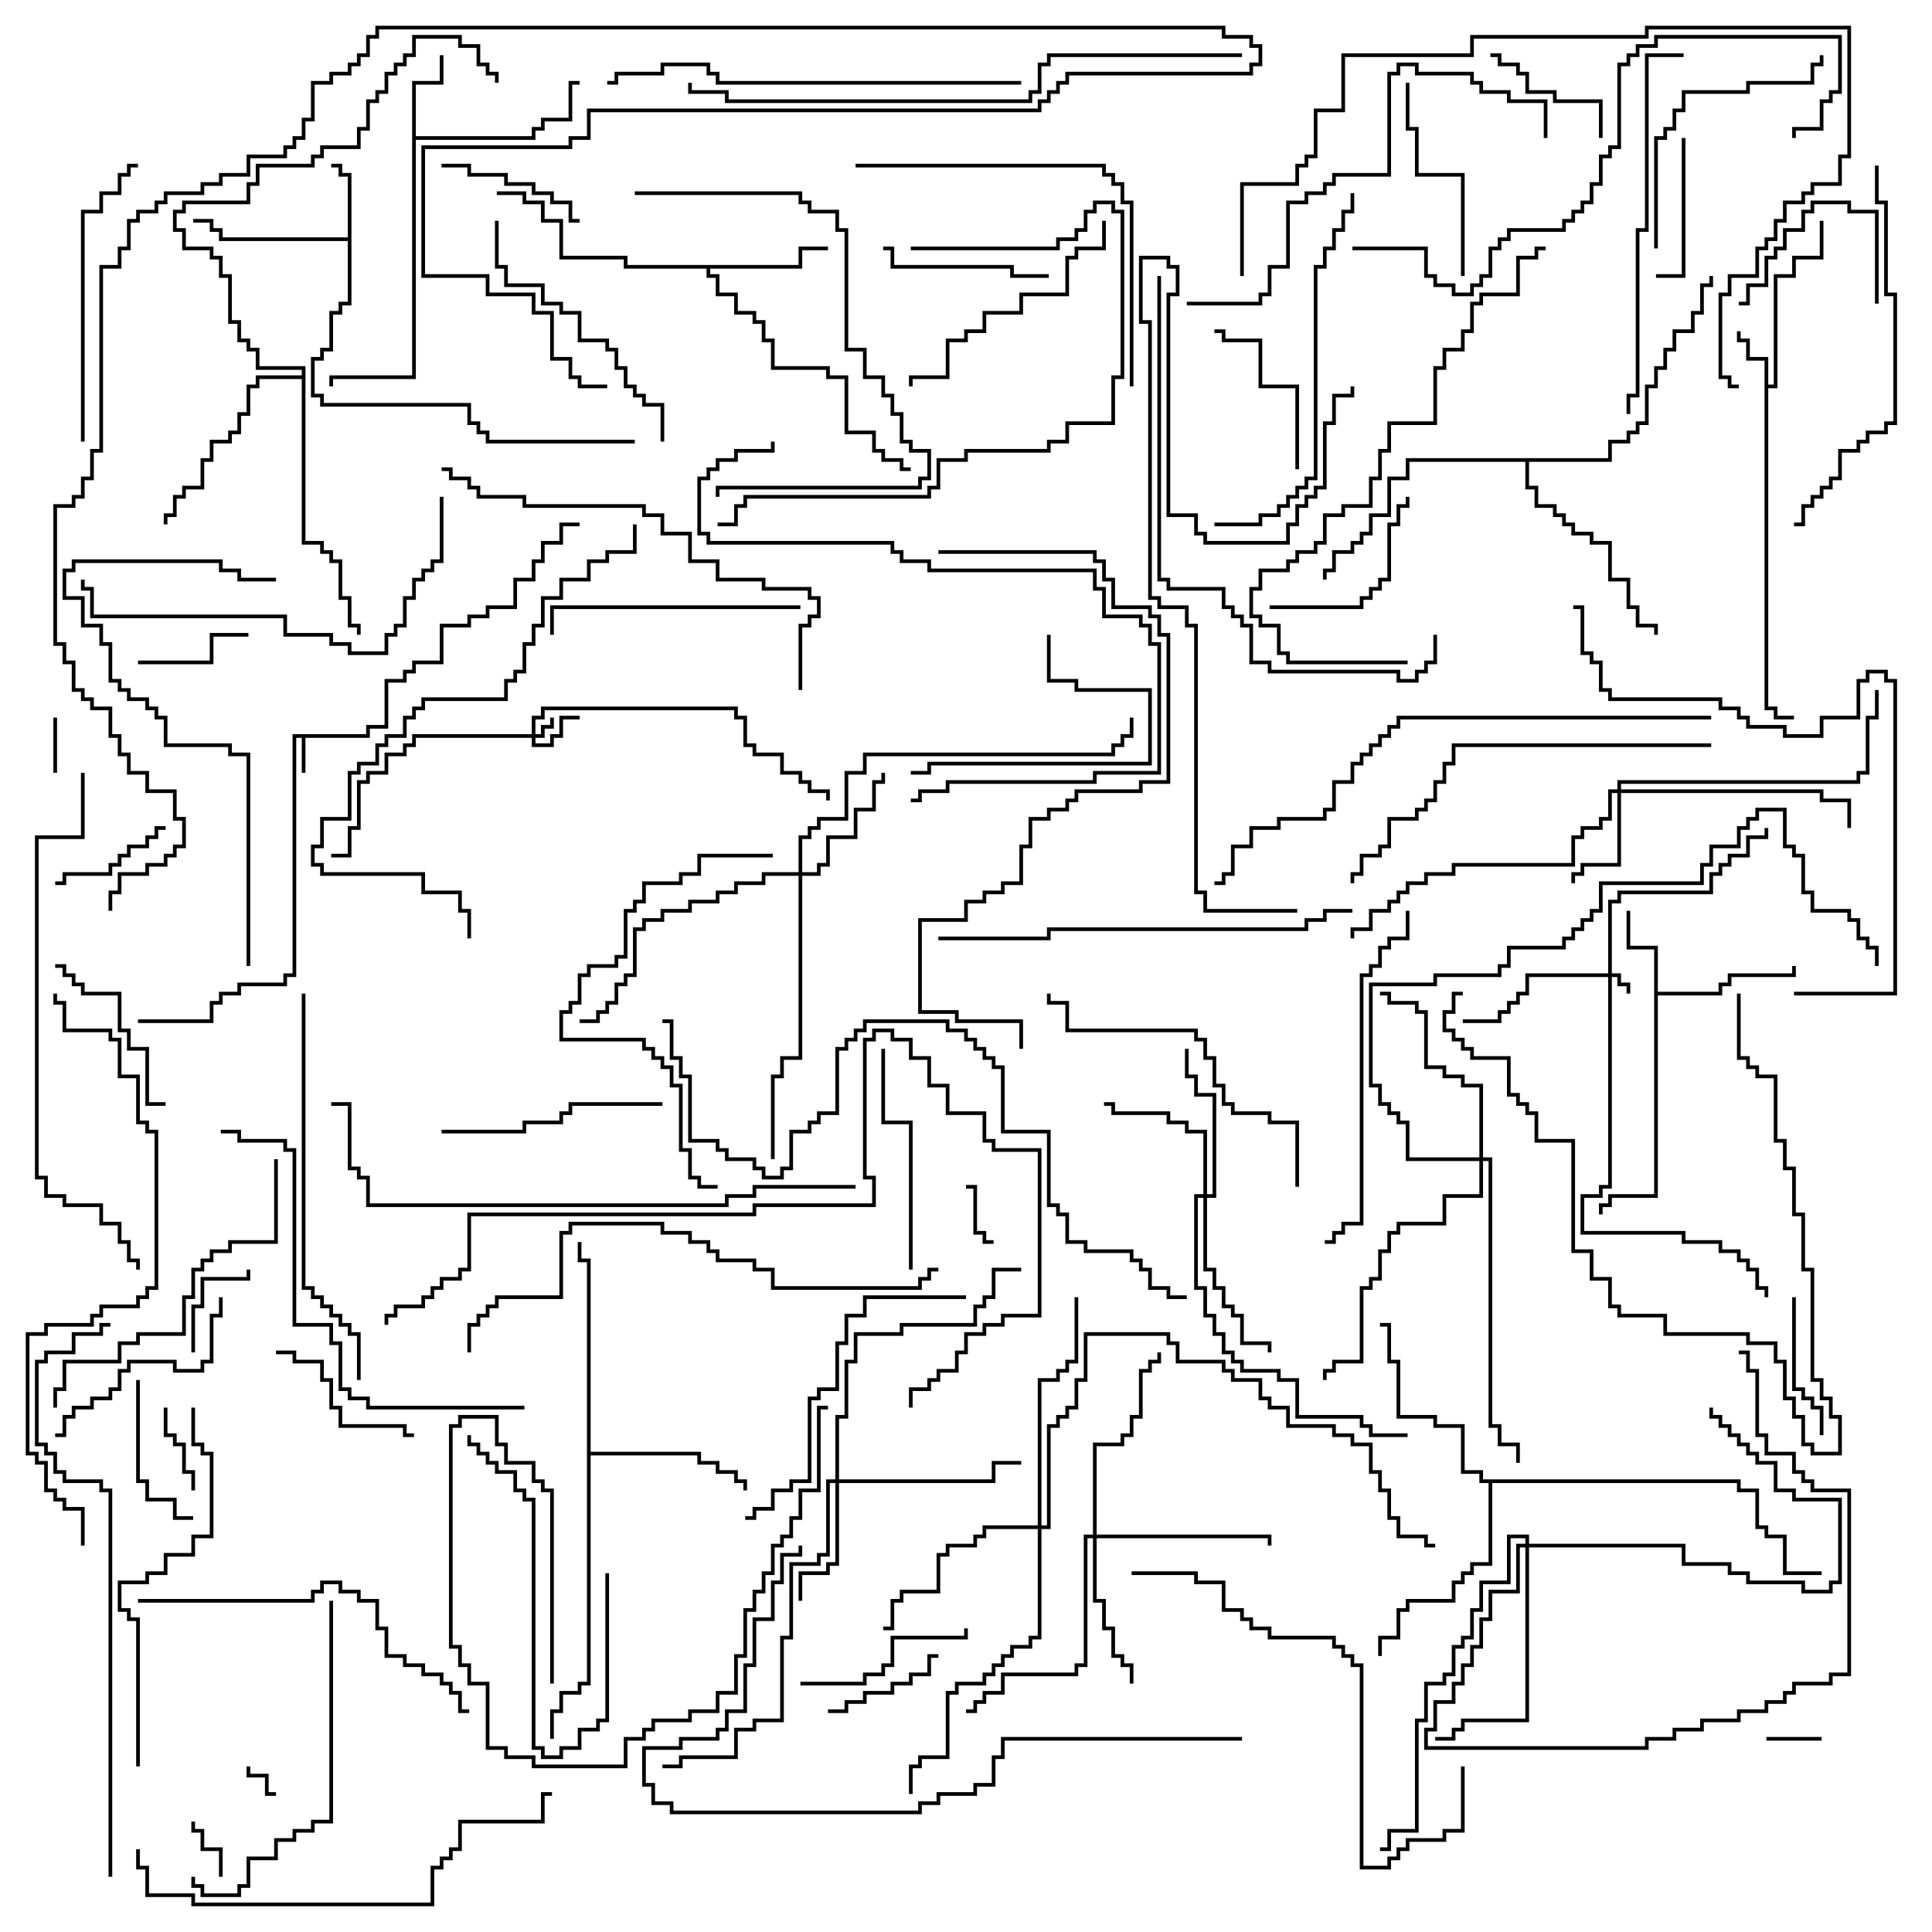 <svg version="1.1" width="105" height="105" xmlns="http://www.w3.org/2000/svg"><path d="M19.9,39.9L19.9,39.4L20.9,39.4L20.9,36.9L21.9,36.9L21.9,36.4L22.4,36.4L22.4,35.9L23.9,35.9L23.9,33.9L25.4,33.9L25.4,33.4L26.4,33.4L26.4,32.9L27.9,32.9L27.9,31.4L28.9,31.4L28.9,30.4L29.4,30.4L29.4,29.4L30.4,29.4L30.4,28.4L31.5,28.4L31.5,28.6L30.6,28.6L30.6,29.6L29.6,29.6L29.6,30.6L29.1,30.6L29.1,31.6L28.1,31.6L28.1,33.1L26.6,33.1L26.6,33.6L25.6,33.6L25.6,34.1L24.1,34.1L24.1,36.1L22.6,36.1L22.6,36.6L22.1,36.6L22.1,37.1L21.1,37.1L21.1,39.6L20.1,39.6L20.1,40.1L16.6,40.1L16.6,42L16.4,42L16.4,40.1L16.1,40.1L16.1,53.1L15.6,53.1L15.6,53.6L13.1,53.6L13.1,54.1L12.1,54.1L12.1,54.6L11.6,54.6L11.6,55.6L7.5,55.6L7.5,55.4L11.4,55.4L11.4,54.4L11.9,54.4L11.9,53.9L12.9,53.9L12.9,53.4L15.4,53.4L15.4,52.9L15.9,52.9L15.9,39.9z" stroke="none"/><path d="M95.9,19.6L94.9,19.6L94.9,18.6L94.4,18.6L94.4,18L94.6,18L94.6,18.4L95.1,18.4L95.1,19.4L96.1,19.4L96.1,20.9L96.4,20.9L96.4,14.9L97.4,14.9L97.4,13.9L98.9,13.9L98.9,12L99.1,12L99.1,14.1L97.6,14.1L97.6,15.1L96.6,15.1L96.6,21.1L96.1,21.1L96.1,38.4L96.6,38.4L96.6,38.9L97.5,38.9L97.5,39.1L96.4,39.1L96.4,38.6L95.9,38.6z" stroke="none"/><path d="M18.9,12.9L18.9,9.6L18.4,9.6L18.4,9.1L18,9.1L18,8.9L18.6,8.9L18.6,9.4L19.1,9.4L19.1,16.6L18.6,16.6L18.6,17.1L18.1,17.1L18.1,19.1L17.6,19.1L17.6,19.6L17.1,19.6L17.1,21.4L17.6,21.4L17.6,21.9L25.6,21.9L25.6,22.9L26.1,22.9L26.1,23.4L26.6,23.4L26.6,23.9L34.5,23.9L34.5,24.1L26.4,24.1L26.4,23.6L25.9,23.6L25.9,23.1L25.4,23.1L25.4,22.1L17.4,22.1L17.4,21.6L16.9,21.6L16.9,19.4L17.4,19.4L17.4,18.9L17.9,18.9L17.9,16.9L18.4,16.9L18.4,16.4L18.9,16.4L18.9,13.1L11.9,13.1L11.9,12.6L11.4,12.6L11.4,12.1L10.5,12.1L10.5,11.9L11.6,11.9L11.6,12.4L12.1,12.4L12.1,12.9z" stroke="none"/><path d="M89.9,51.6L88.4,51.6L88.4,49.5L88.6,49.5L88.6,51.4L90.1,51.4L90.1,53.9L93.4,53.9L93.4,53.4L93.9,53.4L93.9,52.9L97.4,52.9L97.4,52.5L97.6,52.5L97.6,53.1L94.1,53.1L94.1,53.6L93.6,53.6L93.6,54.1L90.1,54.1L90.1,65.1L87.6,65.1L87.6,65.6L87.1,65.6L87.1,66L86.9,66L86.9,65.4L87.4,65.4L87.4,64.9L89.9,64.9z" stroke="none"/><path d="M22.4,4.4L23.9,4.4L23.9,3L24.1,3L24.1,4.6L22.6,4.6L22.6,7.4L28.9,7.4L28.9,6.9L29.4,6.9L29.4,6.4L30.9,6.4L30.9,4.4L31.5,4.4L31.5,4.6L31.1,4.6L31.1,6.6L29.6,6.6L29.6,7.1L29.1,7.1L29.1,7.6L22.6,7.6L22.6,20.6L18.1,20.6L18.1,21L17.9,21L17.9,20.4L22.4,20.4z" stroke="none"/><path d="M43.4,14.4L43.4,13.4L45,13.4L45,13.6L43.6,13.6L43.6,14.6L38.6,14.6L38.6,14.9L39.1,14.9L39.1,15.9L40.1,15.9L40.1,16.9L41.1,16.9L41.1,17.4L41.6,17.4L41.6,18.4L42.1,18.4L42.1,19.9L45.1,19.9L45.1,20.4L46.1,20.4L46.1,23.4L47.6,23.4L47.6,24.4L48.1,24.4L48.1,24.9L49.1,24.9L49.1,25.4L49.5,25.4L49.5,25.6L48.9,25.6L48.9,25.1L47.9,25.1L47.9,24.6L47.4,24.6L47.4,23.6L45.9,23.6L45.9,20.6L44.9,20.6L44.9,20.1L41.9,20.1L41.9,18.6L41.4,18.6L41.4,17.6L40.9,17.6L40.9,17.1L39.9,17.1L39.9,16.1L38.9,16.1L38.9,15.1L38.4,15.1L38.4,14.6L33.9,14.6L33.9,14.1L30.4,14.1L30.4,12.1L29.4,12.1L29.4,11.1L28.4,11.1L28.4,10.6L27,10.6L27,10.4L28.6,10.4L28.6,10.9L29.6,10.9L29.6,11.9L30.6,11.9L30.6,13.9L34.1,13.9L34.1,14.4z" stroke="none"/><path d="M31.9,68.6L31.4,68.6L31.4,67.5L31.6,67.5L31.6,68.4L32.1,68.4L32.1,78.9L38.1,78.9L38.1,79.4L39.1,79.4L39.1,79.9L40.1,79.9L40.1,80.4L40.6,80.4L40.6,81L40.4,81L40.4,80.6L39.9,80.6L39.9,80.1L38.9,80.1L38.9,79.6L37.9,79.6L37.9,79.1L32.1,79.1L32.1,91.6L31.6,91.6L31.6,92.1L30.6,92.1L30.6,93.1L30.1,93.1L30.1,94.5L29.9,94.5L29.9,92.9L30.4,92.9L30.4,91.9L31.4,91.9L31.4,91.4L31.9,91.4z" stroke="none"/><path d="M94.6,80.4L94.6,80.9L95.6,80.9L95.6,82.9L96.1,82.9L96.1,83.4L97.1,83.4L97.1,85.4L99,85.4L99,85.6L96.9,85.6L96.9,83.6L95.9,83.6L95.9,83.1L95.4,83.1L95.4,81.1L94.4,81.1L94.4,80.6L81.1,80.6L81.1,85.1L80.1,85.1L80.1,85.6L79.6,85.6L79.6,86.1L79.1,86.1L79.1,87.1L76.6,87.1L76.6,87.6L76.1,87.6L76.1,89.1L75.1,89.1L75.1,90L74.9,90L74.9,88.9L75.9,88.9L75.9,87.4L76.4,87.4L76.4,86.9L78.9,86.9L78.9,85.9L79.4,85.9L79.4,85.4L79.9,85.4L79.9,84.9L80.9,84.9L80.9,80.6L80.4,80.6L80.4,80.1L79.4,80.1L79.4,77.6L77.9,77.6L77.9,77.1L75.9,77.1L75.9,74.1L75.4,74.1L75.4,72.1L75,72.1L75,71.9L75.6,71.9L75.6,73.9L76.1,73.9L76.1,76.9L78.1,76.9L78.1,77.4L79.6,77.4L79.6,79.9L80.6,79.9L80.6,80.4z" stroke="none"/><path d="M16.4,20.4L16.4,20.1L13.9,20.1L13.9,19.1L13.4,19.1L13.4,18.6L12.9,18.6L12.9,17.6L12.4,17.6L12.4,15.1L11.9,15.1L11.9,14.1L11.4,14.1L11.4,13.6L9.9,13.6L9.9,12.6L9.4,12.6L9.4,11.4L9.9,11.4L9.9,10.9L13.4,10.9L13.4,9.9L13.9,9.9L13.9,8.9L16.9,8.9L16.9,8.4L17.4,8.4L17.4,7.9L19.4,7.9L19.4,6.9L19.9,6.9L19.9,5.4L20.4,5.4L20.4,4.9L20.9,4.9L20.9,3.9L21.4,3.9L21.4,3.4L21.9,3.4L21.9,2.9L22.4,2.9L22.4,1.9L25.1,1.9L25.1,2.4L26.1,2.4L26.1,3.4L26.6,3.4L26.6,3.9L27.1,3.9L27.1,4.5L26.9,4.5L26.9,4.1L26.4,4.1L26.4,3.6L25.9,3.6L25.9,2.6L24.9,2.6L24.9,2.1L22.6,2.1L22.6,3.1L22.1,3.1L22.1,3.6L21.6,3.6L21.6,4.1L21.1,4.1L21.1,5.1L20.6,5.1L20.6,5.6L20.1,5.6L20.1,7.1L19.6,7.1L19.6,8.1L17.6,8.1L17.6,8.6L17.1,8.6L17.1,9.1L14.1,9.1L14.1,10.1L13.6,10.1L13.6,11.1L10.1,11.1L10.1,11.6L9.6,11.6L9.6,12.4L10.1,12.4L10.1,13.4L11.6,13.4L11.6,13.9L12.1,13.9L12.1,14.9L12.6,14.9L12.6,17.4L13.1,17.4L13.1,18.4L13.6,18.4L13.6,18.9L14.1,18.9L14.1,19.9L16.6,19.9L16.6,29.4L17.6,29.4L17.6,29.9L18.1,29.9L18.1,30.4L18.6,30.4L18.6,32.4L19.1,32.4L19.1,33.9L19.6,33.9L19.6,34.5L19.4,34.5L19.4,34.1L18.9,34.1L18.9,32.6L18.4,32.6L18.4,30.6L17.9,30.6L17.9,30.1L17.4,30.1L17.4,29.6L16.4,29.6L16.4,20.6L14.1,20.6L14.1,21.1L13.6,21.1L13.6,22.6L13.1,22.6L13.1,23.6L12.6,23.6L12.6,24.1L11.6,24.1L11.6,25.1L11.1,25.1L11.1,26.6L10.1,26.6L10.1,27.1L9.6,27.1L9.6,28.1L9.1,28.1L9.1,28.5L8.9,28.5L8.9,27.9L9.4,27.9L9.4,26.9L9.9,26.9L9.9,26.4L10.9,26.4L10.9,24.9L11.4,24.9L11.4,23.9L12.4,23.9L12.4,23.4L12.9,23.4L12.9,22.4L13.4,22.4L13.4,20.9L13.9,20.9L13.9,20.4z" stroke="none"/><path d="M87.4,24.9L87.4,23.9L88.4,23.9L88.4,23.4L88.9,23.4L88.9,22.9L89.4,22.9L89.4,20.9L89.9,20.9L89.9,19.9L90.4,19.9L90.4,18.9L90.9,18.9L90.9,17.9L91.9,17.9L91.9,16.9L92.4,16.9L92.4,15.4L92.9,15.4L92.9,15L93.1,15L93.1,15.6L92.6,15.6L92.6,17.1L92.1,17.1L92.1,18.1L91.1,18.1L91.1,19.1L90.6,19.1L90.6,20.1L90.1,20.1L90.1,21.1L89.6,21.1L89.6,23.1L89.1,23.1L89.1,23.6L88.6,23.6L88.6,24.1L87.6,24.1L87.6,25.1L83.1,25.1L83.1,26.4L83.6,26.4L83.6,27.4L84.6,27.4L84.6,27.9L85.1,27.9L85.1,28.4L85.6,28.4L85.6,28.9L86.6,28.9L86.6,29.4L87.6,29.4L87.6,31.4L88.6,31.4L88.6,32.9L89.1,32.9L89.1,33.9L90.1,33.9L90.1,34.5L89.9,34.5L89.9,34.1L88.9,34.1L88.9,33.1L88.4,33.1L88.4,31.6L87.4,31.6L87.4,29.6L86.4,29.6L86.4,29.1L85.4,29.1L85.4,28.6L84.9,28.6L84.9,28.1L84.4,28.1L84.4,27.6L83.4,27.6L83.4,26.6L82.9,26.6L82.9,25.1L76.6,25.1L76.6,26.1L75.6,26.1L75.6,28.1L74.6,28.1L74.6,29.1L74.1,29.1L74.1,29.6L73.6,29.6L73.6,30.1L72.6,30.1L72.6,31.1L72.1,31.1L72.1,31.5L71.9,31.5L71.9,30.9L72.4,30.9L72.4,29.9L73.4,29.9L73.4,29.4L73.9,29.4L73.9,28.9L74.4,28.9L74.4,27.9L75.4,27.9L75.4,25.9L76.4,25.9L76.4,24.9z" stroke="none"/><path d="M28.9,39.9L28.9,38.9L29.4,38.9L29.4,38.4L40.1,38.4L40.1,38.9L40.6,38.9L40.6,40.4L41.1,40.4L41.1,40.9L42.6,40.9L42.6,41.9L43.6,41.9L43.6,42.4L44.1,42.4L44.1,42.9L45.1,42.9L45.1,43.5L44.9,43.5L44.9,43.1L43.9,43.1L43.9,42.6L43.4,42.6L43.4,42.1L42.4,42.1L42.4,41.1L40.9,41.1L40.9,40.6L40.4,40.6L40.4,39.1L39.9,39.1L39.9,38.6L29.6,38.6L29.6,39.1L29.1,39.1L29.1,39.9L29.4,39.9L29.4,39.4L29.9,39.4L29.9,39L30.1,39L30.1,39.6L29.6,39.6L29.6,40.1L29.1,40.1L29.1,40.4L29.9,40.4L29.9,39.9L30.4,39.9L30.4,38.9L31.5,38.9L31.5,39.1L30.6,39.1L30.6,40.1L30.1,40.1L30.1,40.6L28.9,40.6L28.9,40.1L22.6,40.1L22.6,40.6L22.1,40.6L22.1,41.1L21.1,41.1L21.1,42.1L20.1,42.1L20.1,42.6L19.6,42.6L19.6,45.1L19.1,45.1L19.1,46.6L18,46.6L18,46.4L18.9,46.4L18.9,44.9L19.4,44.9L19.4,42.4L19.9,42.4L19.9,41.9L20.9,41.9L20.9,40.9L21.9,40.9L21.9,40.4L22.4,40.4L22.4,39.9z" stroke="none"/><path d="M87.4,52.9L87.4,48.9L87.9,48.9L87.9,48.4L92.9,48.4L92.9,47.4L93.4,47.4L93.4,46.9L93.9,46.9L93.9,46.4L94.9,46.4L94.9,45.4L95.9,45.4L95.9,45L96.1,45L96.1,45.6L95.1,45.6L95.1,46.6L94.1,46.6L94.1,47.1L93.6,47.1L93.6,47.6L93.1,47.6L93.1,48.6L88.1,48.6L88.1,49.1L87.6,49.1L87.6,52.9L88.1,52.9L88.1,53.4L88.6,53.4L88.6,54L88.4,54L88.4,53.6L87.9,53.6L87.9,53.1L87.6,53.1L87.6,64.6L87.1,64.6L87.1,65.1L86.1,65.1L86.1,66.9L91.6,66.9L91.6,67.4L93.6,67.4L93.6,67.9L94.6,67.9L94.6,68.4L95.1,68.4L95.1,68.9L95.6,68.9L95.6,69.9L96.1,69.9L96.1,70.5L95.9,70.5L95.9,70.1L95.4,70.1L95.4,69.1L94.9,69.1L94.9,68.6L94.4,68.6L94.4,68.1L93.4,68.1L93.4,67.6L91.4,67.6L91.4,67.1L85.9,67.1L85.9,64.9L86.9,64.9L86.9,64.4L87.4,64.4L87.4,53.1L83.1,53.1L83.1,54.1L82.6,54.1L82.6,54.6L82.1,54.6L82.1,55.1L81.6,55.1L81.6,55.6L79.5,55.6L79.5,55.4L81.4,55.4L81.4,54.9L81.9,54.9L81.9,54.4L82.4,54.4L82.4,53.9L82.9,53.9L82.9,52.9z" stroke="none"/><path d="M87.9,42.9L87.9,42.4L100.9,42.4L100.9,41.9L101.4,41.9L101.4,38.9L101.9,38.9L101.9,37.5L102.1,37.5L102.1,39.1L101.6,39.1L101.6,42.1L101.1,42.1L101.1,42.6L88.1,42.6L88.1,42.9L99.1,42.9L99.1,43.4L100.6,43.4L100.6,45L100.4,45L100.4,43.6L98.9,43.6L98.9,43.1L88.1,43.1L88.1,47.1L86.1,47.1L86.1,47.6L85.6,47.6L85.6,48L85.4,48L85.4,47.4L85.9,47.4L85.9,46.9L87.9,46.9L87.9,43.1L87.6,43.1L87.6,44.6L87.1,44.6L87.1,45.1L86.1,45.1L86.1,45.6L85.6,45.6L85.6,47.1L79.1,47.1L79.1,47.6L77.6,47.6L77.6,48.1L76.6,48.1L76.6,48.6L76.1,48.6L76.1,49.1L75.6,49.1L75.6,49.6L74.6,49.6L74.6,50.6L73.6,50.6L73.6,51L73.4,51L73.4,50.4L74.4,50.4L74.4,49.4L75.4,49.4L75.4,48.9L75.9,48.9L75.9,48.4L76.4,48.4L76.4,47.9L77.4,47.9L77.4,47.4L78.9,47.4L78.9,46.9L85.4,46.9L85.4,45.4L85.9,45.4L85.9,44.9L86.9,44.9L86.9,44.4L87.4,44.4L87.4,42.9z" stroke="none"/><path d="M45.4,80.4L45.4,76.9L45.9,76.9L45.9,73.9L46.4,73.9L46.4,72.4L48.9,72.4L48.9,71.9L52.9,71.9L52.9,70.9L53.4,70.9L53.4,70.4L53.9,70.4L53.9,68.9L55.5,68.9L55.5,69.1L54.1,69.1L54.1,70.6L53.6,70.6L53.6,71.1L53.1,71.1L53.1,72.1L49.1,72.1L49.1,72.6L46.6,72.6L46.6,74.1L46.1,74.1L46.1,77.1L45.6,77.1L45.6,80.4L53.9,80.4L53.9,79.4L55.5,79.4L55.5,79.6L54.1,79.6L54.1,80.6L45.6,80.6L45.6,85.1L45.1,85.1L45.1,85.6L43.6,85.6L43.6,87L43.4,87L43.4,85.4L44.9,85.4L44.9,84.9L45.4,84.9L45.4,80.6L45.1,80.6L45.1,84.6L44.6,84.6L44.6,85.1L43.1,85.1L43.1,89.1L42.6,89.1L42.6,93.6L41.1,93.6L41.1,94.1L40.1,94.1L40.1,95.6L37.1,95.6L37.1,96.1L36,96.1L36,95.9L36.9,95.9L36.9,95.4L39.9,95.4L39.9,93.9L40.9,93.9L40.9,93.4L42.4,93.4L42.4,88.9L42.9,88.9L42.9,84.9L44.4,84.9L44.4,84.4L44.9,84.4L44.9,80.4z" stroke="none"/><path d="M43.4,47.4L43.4,45.4L43.9,45.4L43.9,44.9L44.4,44.9L44.4,44.4L45.9,44.4L45.9,41.9L46.9,41.9L46.9,40.9L60.4,40.9L60.4,40.4L60.9,40.4L60.9,39.9L61.4,39.9L61.4,39L61.6,39L61.6,40.1L61.1,40.1L61.1,40.6L60.6,40.6L60.6,41.1L47.1,41.1L47.1,42.1L46.1,42.1L46.1,44.6L44.6,44.6L44.6,45.1L44.1,45.1L44.1,45.6L43.6,45.6L43.6,47.4L44.4,47.4L44.4,46.9L44.9,46.9L44.9,45.4L46.4,45.4L46.4,43.9L47.4,43.9L47.4,42.4L47.9,42.4L47.9,42L48.1,42L48.1,42.6L47.6,42.6L47.6,44.1L46.6,44.1L46.6,45.6L45.1,45.6L45.1,47.1L44.6,47.1L44.6,47.6L43.6,47.6L43.6,57.6L42.6,57.6L42.6,58.6L42.1,58.6L42.1,63L41.9,63L41.9,58.4L42.4,58.4L42.4,57.4L43.4,57.4L43.4,47.6L41.6,47.6L41.6,48.1L40.1,48.1L40.1,48.6L39.1,48.6L39.1,49.1L37.6,49.1L37.6,49.6L36.1,49.6L36.1,50.1L35.1,50.1L35.1,50.6L34.6,50.6L34.6,53.1L34.1,53.1L34.1,53.6L33.6,53.6L33.6,54.6L33.1,54.6L33.1,55.1L32.6,55.1L32.6,55.6L31.5,55.6L31.5,55.4L32.4,55.4L32.4,54.9L32.9,54.9L32.9,54.4L33.4,54.4L33.4,53.4L33.9,53.4L33.9,52.9L34.4,52.9L34.4,50.4L34.9,50.4L34.9,49.9L35.9,49.9L35.9,49.4L37.4,49.4L37.4,48.9L38.9,48.9L38.9,48.4L39.9,48.4L39.9,47.9L41.4,47.9L41.4,47.4z" stroke="none"/><path d="M65.4,64.9L65.4,61.6L64.4,61.6L64.4,61.1L63.4,61.1L63.4,60.6L60.4,60.6L60.4,60.1L60,60.1L60,59.9L60.6,59.9L60.6,60.4L63.6,60.4L63.6,60.9L64.6,60.9L64.6,61.4L65.6,61.4L65.6,64.9L65.9,64.9L65.9,59.6L64.9,59.6L64.9,58.6L64.4,58.6L64.4,57L64.6,57L64.6,58.4L65.1,58.4L65.1,59.4L66.1,59.4L66.1,65.1L65.6,65.1L65.6,68.9L66.1,68.9L66.1,69.9L66.6,69.9L66.6,70.9L67.1,70.9L67.1,71.4L67.6,71.4L67.6,72.9L69.1,72.9L69.1,73.5L68.9,73.5L68.9,73.1L67.4,73.1L67.4,71.6L66.9,71.6L66.9,71.1L66.4,71.1L66.4,70.1L65.9,70.1L65.9,69.1L65.4,69.1L65.4,65.1L65.1,65.1L65.1,69.9L65.6,69.9L65.6,71.4L66.1,71.4L66.1,72.4L66.6,72.4L66.6,73.4L67.1,73.4L67.1,73.9L67.6,73.9L67.6,74.4L69.6,74.4L69.6,74.9L70.6,74.9L70.6,76.9L74.1,76.9L74.1,77.4L74.6,77.4L74.6,77.9L76.5,77.9L76.5,78.1L74.4,78.1L74.4,77.6L73.9,77.6L73.9,77.1L70.4,77.1L70.4,75.1L69.4,75.1L69.4,74.6L67.4,74.6L67.4,74.1L66.9,74.1L66.9,73.6L66.4,73.6L66.4,72.6L65.9,72.6L65.9,71.6L65.4,71.6L65.4,70.1L64.9,70.1L64.9,64.9z" stroke="none"/><path d="M59.4,83.4L59.4,78.4L60.9,78.4L60.9,77.9L61.4,77.9L61.4,76.9L61.9,76.9L61.9,74.4L62.4,74.4L62.4,73.9L62.9,73.9L62.9,73.5L63.1,73.5L63.1,74.1L62.6,74.1L62.6,74.6L62.1,74.6L62.1,77.1L61.6,77.1L61.6,78.1L61.1,78.1L61.1,78.6L59.6,78.6L59.6,83.4L69.1,83.4L69.1,84L68.9,84L68.9,83.6L59.6,83.6L59.6,86.9L60.1,86.9L60.1,88.4L60.6,88.4L60.6,89.9L61.1,89.9L61.1,90.4L61.6,90.4L61.6,91.5L61.4,91.5L61.4,90.6L60.9,90.6L60.9,90.1L60.4,90.1L60.4,88.6L59.9,88.6L59.9,87.1L59.4,87.1L59.4,83.6L59.1,83.6L59.1,90.6L58.6,90.6L58.6,91.1L54.6,91.1L54.6,92.1L53.6,92.1L53.6,92.6L53.1,92.6L53.1,93.1L52.5,93.1L52.5,92.9L52.9,92.9L52.9,92.4L53.4,92.4L53.4,91.9L54.4,91.9L54.4,90.9L58.4,90.9L58.4,90.4L58.9,90.4L58.9,83.4z" stroke="none"/><path d="M56.4,82.9L56.4,74.9L57.4,74.9L57.4,74.4L57.9,74.4L57.9,73.9L58.4,73.9L58.4,70.5L58.6,70.5L58.6,74.1L58.1,74.1L58.1,74.6L57.6,74.6L57.6,75.1L56.6,75.1L56.6,82.9L56.9,82.9L56.9,77.4L57.4,77.4L57.4,76.9L57.9,76.9L57.9,76.4L58.4,76.4L58.4,74.9L58.9,74.9L58.9,72.4L63.6,72.4L63.6,72.9L64.1,72.9L64.1,73.9L66.6,73.9L66.6,74.4L67.1,74.4L67.1,74.9L68.6,74.9L68.6,75.9L69.1,75.9L69.1,76.4L70.1,76.4L70.1,77.4L72.6,77.4L72.6,77.9L73.6,77.9L73.6,78.4L74.6,78.4L74.6,79.9L75.1,79.9L75.1,80.9L75.6,80.9L75.6,82.4L76.1,82.4L76.1,83.4L77.6,83.4L77.6,83.9L78,83.9L78,84.1L77.4,84.1L77.4,83.6L75.9,83.6L75.9,82.6L75.4,82.6L75.4,81.1L74.9,81.1L74.9,80.1L74.4,80.1L74.4,78.6L73.4,78.6L73.4,78.1L72.4,78.1L72.4,77.6L69.9,77.6L69.9,76.6L68.9,76.6L68.9,76.1L68.4,76.1L68.4,75.1L66.9,75.1L66.9,74.6L66.4,74.6L66.4,74.1L63.9,74.1L63.9,73.1L63.4,73.1L63.4,72.6L59.1,72.6L59.1,75.1L58.6,75.1L58.6,76.6L58.1,76.6L58.1,77.1L57.6,77.1L57.6,77.6L57.1,77.6L57.1,83.1L56.6,83.1L56.6,89.1L56.1,89.1L56.1,89.6L55.1,89.6L55.1,90.1L54.6,90.1L54.6,90.6L54.1,90.6L54.1,91.1L53.6,91.1L53.6,91.6L52.1,91.6L52.1,92.1L51.6,92.1L51.6,95.6L50.1,95.6L50.1,96.1L49.6,96.1L49.6,97.5L49.4,97.5L49.4,95.9L49.9,95.9L49.9,95.4L51.4,95.4L51.4,91.9L51.9,91.9L51.9,91.4L53.4,91.4L53.4,90.9L53.9,90.9L53.9,90.4L54.4,90.4L54.4,89.9L54.9,89.9L54.9,89.4L55.9,89.4L55.9,88.9L56.4,88.9L56.4,83.1L53.6,83.1L53.6,83.6L53.1,83.6L53.1,84.1L51.6,84.1L51.6,84.6L51.1,84.6L51.1,86.6L49.1,86.6L49.1,87.1L48.6,87.1L48.6,88.6L48,88.6L48,88.4L48.4,88.4L48.4,86.9L48.9,86.9L48.9,86.4L50.9,86.4L50.9,84.4L51.4,84.4L51.4,83.9L52.9,83.9L52.9,83.4L53.4,83.4L53.4,82.9z" stroke="none"/><path d="M80.4,62.9L80.4,59.1L79.4,59.1L79.4,58.6L78.4,58.6L78.4,58.1L77.4,58.1L77.4,55.1L76.9,55.1L76.9,54.6L75.4,54.6L75.4,54.1L75,54.1L75,53.9L75.6,53.9L75.6,54.4L77.1,54.4L77.1,54.9L77.6,54.9L77.6,57.9L78.6,57.9L78.6,58.4L79.6,58.4L79.6,58.9L80.6,58.9L80.6,62.9L81.1,62.9L81.1,77.4L81.6,77.4L81.6,78.4L82.6,78.4L82.6,79.5L82.4,79.5L82.4,78.6L81.4,78.6L81.4,77.6L80.9,77.6L80.9,63.1L80.6,63.1L80.6,65.1L78.6,65.1L78.6,66.6L76.1,66.6L76.1,67.1L75.6,67.1L75.6,68.1L75.1,68.1L75.1,69.6L74.6,69.6L74.6,70.1L74.1,70.1L74.1,74.1L72.6,74.1L72.6,74.6L72.1,74.6L72.1,75L71.9,75L71.9,74.4L72.4,74.4L72.4,73.9L73.9,73.9L73.9,69.9L74.4,69.9L74.4,69.4L74.9,69.4L74.9,67.9L75.4,67.9L75.4,66.9L75.9,66.9L75.9,66.4L78.4,66.4L78.4,64.9L80.4,64.9L80.4,63.1L76.4,63.1L76.4,61.1L75.9,61.1L75.9,60.6L75.4,60.6L75.4,60.1L74.9,60.1L74.9,59.1L74.4,59.1L74.4,53.4L77.9,53.4L77.9,52.9L81.4,52.9L81.4,52.4L81.9,52.4L81.9,51.4L84.9,51.4L84.9,50.9L85.4,50.9L85.4,50.4L85.9,50.4L85.9,49.9L86.4,49.9L86.4,49.4L86.9,49.4L86.9,47.9L92.4,47.9L92.4,46.9L92.9,46.9L92.9,45.9L94.4,45.9L94.4,44.9L94.9,44.9L94.9,44.4L95.4,44.4L95.4,43.9L97.1,43.9L97.1,45.9L97.6,45.9L97.6,46.4L98.1,46.4L98.1,48.4L98.6,48.4L98.6,49.4L100.6,49.4L100.6,49.9L101.1,49.9L101.1,50.9L101.6,50.9L101.6,51.4L102.1,51.4L102.1,52.5L101.9,52.5L101.9,51.6L101.4,51.6L101.4,51.1L100.9,51.1L100.9,50.1L100.4,50.1L100.4,49.6L98.4,49.6L98.4,48.6L97.9,48.6L97.9,46.6L97.4,46.6L97.4,46.1L96.9,46.1L96.9,44.1L95.6,44.1L95.6,44.6L95.1,44.6L95.1,45.1L94.6,45.1L94.6,46.1L93.1,46.1L93.1,47.1L92.6,47.1L92.6,48.1L87.1,48.1L87.1,49.6L86.6,49.6L86.6,50.1L86.1,50.1L86.1,50.6L85.6,50.6L85.6,51.1L85.1,51.1L85.1,51.6L82.1,51.6L82.1,52.6L81.6,52.6L81.6,53.1L78.1,53.1L78.1,53.6L74.6,53.6L74.6,58.9L75.1,58.9L75.1,59.9L75.6,59.9L75.6,60.4L76.1,60.4L76.1,60.9L76.6,60.9L76.6,62.9z" stroke="none"/><path d="M82.9,83.9L82.9,83.6L82.1,83.6L82.1,86.1L80.6,86.1L80.6,87.6L80.1,87.6L80.1,89.1L79.6,89.1L79.6,89.6L79.1,89.6L79.1,91.1L78.6,91.1L78.6,91.6L77.6,91.6L77.6,93.6L77.1,93.6L77.1,99.6L75.6,99.6L75.6,100.6L75,100.6L75,100.4L75.4,100.4L75.4,99.4L76.9,99.4L76.9,93.4L77.4,93.4L77.4,91.4L78.4,91.4L78.4,90.9L78.9,90.9L78.9,89.4L79.4,89.4L79.4,88.9L79.9,88.9L79.9,87.4L80.4,87.4L80.4,85.9L81.9,85.9L81.9,83.4L83.1,83.4L83.1,83.9L91.6,83.9L91.6,84.9L94.1,84.9L94.1,85.4L95.1,85.4L95.1,85.9L98.1,85.9L98.1,86.4L99.4,86.4L99.4,85.9L99.9,85.9L99.9,81.6L97.4,81.6L97.4,81.1L96.4,81.1L96.4,79.6L95.4,79.6L95.4,79.1L94.9,79.1L94.9,78.6L94.4,78.6L94.4,78.1L93.9,78.1L93.9,77.6L93.4,77.6L93.4,77.1L92.9,77.1L92.9,76.5L93.1,76.5L93.1,76.9L93.6,76.9L93.6,77.4L94.1,77.4L94.1,77.9L94.6,77.9L94.6,78.4L95.1,78.4L95.1,78.9L95.6,78.9L95.6,79.4L96.6,79.4L96.6,80.9L97.6,80.9L97.6,81.4L100.1,81.4L100.1,86.1L99.6,86.1L99.6,86.6L97.9,86.6L97.9,86.1L94.9,86.1L94.9,85.6L93.9,85.6L93.9,85.1L91.4,85.1L91.4,84.1L83.1,84.1L83.1,93.6L79.6,93.6L79.6,94.1L79.1,94.1L79.1,94.6L78,94.6L78,94.4L78.9,94.4L78.9,93.9L79.4,93.9L79.4,93.4L82.9,93.4L82.9,84.1L82.6,84.1L82.6,86.6L81.1,86.6L81.1,88.1L80.6,88.1L80.6,89.6L80.1,89.6L80.1,90.6L79.6,90.6L79.6,91.6L79.1,91.6L79.1,92.6L78.1,92.6L78.1,94.1L77.6,94.1L77.6,94.9L89.4,94.9L89.4,94.4L90.9,94.4L90.9,93.9L92.4,93.9L92.4,93.4L94.4,93.4L94.4,92.9L95.9,92.9L95.9,92.4L96.9,92.4L96.9,91.9L97.4,91.9L97.4,91.4L99.4,91.4L99.4,90.9L100.4,90.9L100.4,81.1L98.4,81.1L98.4,80.6L97.9,80.6L97.9,80.1L97.4,80.1L97.4,79.1L95.9,79.1L95.9,78.1L95.4,78.1L95.4,74.6L94.9,74.6L94.9,73.6L94.5,73.6L94.5,73.4L95.1,73.4L95.1,74.4L95.6,74.4L95.6,77.9L96.1,77.9L96.1,78.9L97.6,78.9L97.6,79.9L98.1,79.9L98.1,80.4L98.6,80.4L98.6,80.9L100.6,80.9L100.6,91.1L99.6,91.1L99.6,91.6L97.6,91.6L97.6,92.1L97.1,92.1L97.1,92.6L96.1,92.6L96.1,93.1L94.6,93.1L94.6,93.6L92.6,93.6L92.6,94.1L91.1,94.1L91.1,94.6L89.6,94.6L89.6,95.1L77.4,95.1L77.4,93.9L77.9,93.9L77.9,92.4L78.9,92.4L78.9,91.4L79.4,91.4L79.4,90.4L79.9,90.4L79.9,89.4L80.4,89.4L80.4,87.9L80.9,87.9L80.9,86.4L82.4,86.4L82.4,83.9z" stroke="none"/><path d="M15,97.4L15,97.6L14.4,97.6L14.4,96.6L13.4,96.6L13.4,96L13.6,96L13.6,96.4L14.6,96.4L14.6,97.4z" stroke="none"/><path d="M99,94.4L99,94.6L96,94.6L96,94.4z" stroke="none"/><path d="M3.1,42L2.9,42L2.9,39L3.1,39z" stroke="none"/><path d="M54,67.4L54,67.6L53.4,67.6L53.4,67.1L52.9,67.1L52.9,64.6L52.5,64.6L52.5,64.4L53.1,64.4L53.1,66.9L53.6,66.9L53.6,67.4z" stroke="none"/><path d="M12.1,102L11.9,102L11.9,100.6L10.9,100.6L10.9,99.6L10.4,99.6L10.4,99L10.6,99L10.6,99.4L11.1,99.4L11.1,100.4L12.1,100.4z" stroke="none"/><path d="M8.9,76.5L9.1,76.5L9.1,77.9L9.6,77.9L9.6,78.4L10.1,78.4L10.1,79.9L10.6,79.9L10.6,81L10.4,81L10.4,80.1L9.9,80.1L9.9,78.6L9.4,78.6L9.4,78.1L8.9,78.1z" stroke="none"/><path d="M10.6,73.5L10.4,73.5L10.4,70.9L10.9,70.9L10.9,69.4L13.4,69.4L13.4,69L13.6,69L13.6,69.6L11.1,69.6L11.1,71.1L10.6,71.1z" stroke="none"/><path d="M7.5,36.1L7.5,35.9L11.4,35.9L11.4,34.4L13.5,34.4L13.5,34.6L11.6,34.6L11.6,36.1z" stroke="none"/><path d="M9,44.9L9,45.1L8.6,45.1L8.6,45.6L8.1,45.6L8.1,46.1L7.1,46.1L7.1,46.6L6.6,46.6L6.6,47.1L6.1,47.1L6.1,47.6L3.6,47.6L3.6,48.1L3,48.1L3,47.9L3.4,47.9L3.4,47.4L5.9,47.4L5.9,46.9L6.4,46.9L6.4,46.4L6.9,46.4L6.9,45.9L7.9,45.9L7.9,45.4L8.4,45.4L8.4,44.9z" stroke="none"/><path d="M45,93.1L45,92.9L45.9,92.9L45.9,92.4L46.9,92.4L46.9,91.9L48.4,91.9L48.4,91.4L49.4,91.4L49.4,90.9L50.4,90.9L50.4,89.9L51,89.9L51,90.1L50.6,90.1L50.6,91.1L49.6,91.1L49.6,91.6L48.6,91.6L48.6,92.1L47.1,92.1L47.1,92.6L46.1,92.6L46.1,93.1z" stroke="none"/><path d="M102.1,16.5L101.9,16.5L101.9,11.6L100.4,11.6L100.4,11.1L98.6,11.1L98.6,11.6L98.1,11.6L98.1,12.6L97.1,12.6L97.1,13.6L96.6,13.6L96.6,14.1L96.1,14.1L96.1,15.6L95.1,15.6L95.1,16.6L94.5,16.6L94.5,16.4L94.9,16.4L94.9,15.4L95.9,15.4L95.9,13.9L96.4,13.9L96.4,13.4L96.9,13.4L96.9,12.4L97.9,12.4L97.9,11.4L98.4,11.4L98.4,10.9L100.6,10.9L100.6,11.4L102.1,11.4z" stroke="none"/><path d="M87.1,7.5L86.9,7.5L86.9,5.6L84.4,5.6L84.4,5.1L82.9,5.1L82.9,4.1L82.4,4.1L82.4,3.6L81.4,3.6L81.4,3.1L81,3.1L81,2.9L81.6,2.9L81.6,3.4L82.6,3.4L82.6,3.9L83.1,3.9L83.1,4.9L84.6,4.9L84.6,5.4L87.1,5.4z" stroke="none"/><path d="M97.4,70.5L97.6,70.5L97.6,75.4L98.1,75.4L98.1,75.9L98.6,75.9L98.6,76.4L99.1,76.4L99.1,78L98.9,78L98.9,76.6L98.4,76.6L98.4,76.1L97.9,76.1L97.9,75.6L97.4,75.6z" stroke="none"/><path d="M91.4,7.5L91.6,7.5L91.6,15.1L90,15.1L90,14.9L91.4,14.9z" stroke="none"/><path d="M31.5,11.9L31.5,12.1L30.9,12.1L30.9,11.1L29.9,11.1L29.9,10.6L28.9,10.6L28.9,10.1L27.4,10.1L27.4,9.6L25.4,9.6L25.4,9.1L24,9.1L24,8.9L25.6,8.9L25.6,9.4L27.6,9.4L27.6,9.9L29.1,9.9L29.1,10.4L30.1,10.4L30.1,10.9L31.1,10.9L31.1,11.9z" stroke="none"/><path d="M7.4,75L7.6,75L7.6,80.4L8.1,80.4L8.1,81.4L9.6,81.4L9.6,82.4L10.5,82.4L10.5,82.6L9.4,82.6L9.4,81.6L7.9,81.6L7.9,80.6L7.4,80.6z" stroke="none"/><path d="M70.6,25.5L70.4,25.5L70.4,21.1L68.4,21.1L68.4,18.6L66.4,18.6L66.4,18.1L66,18.1L66,17.9L66.6,17.9L66.6,18.4L68.6,18.4L68.6,20.9L70.6,20.9z" stroke="none"/><path d="M22.5,77.9L22.5,78.1L21.9,78.1L21.9,77.6L18.4,77.6L18.4,76.6L17.9,76.6L17.9,75.1L17.4,75.1L17.4,74.1L15.9,74.1L15.9,73.6L15,73.6L15,73.4L16.1,73.4L16.1,73.9L17.6,73.9L17.6,74.9L18.1,74.9L18.1,76.4L18.6,76.4L18.6,77.4L22.1,77.4L22.1,77.9z" stroke="none"/><path d="M48,13.6L48,13.4L48.6,13.4L48.6,14.4L55.1,14.4L55.1,14.9L57,14.9L57,15.1L54.9,15.1L54.9,14.6L48.4,14.6L48.4,13.6z" stroke="none"/><path d="M43.5,91.6L43.5,91.4L46.9,91.4L46.9,90.9L47.9,90.9L47.9,90.4L48.4,90.4L48.4,88.9L52.4,88.9L52.4,88.5L52.6,88.5L52.6,89.1L48.6,89.1L48.6,90.6L48.1,90.6L48.1,91.1L47.1,91.1L47.1,91.6z" stroke="none"/><path d="M69,33.1L69,32.9L73.9,32.9L73.9,32.4L74.4,32.4L74.4,31.9L74.9,31.9L74.9,31.4L75.4,31.4L75.4,28.4L75.9,28.4L75.9,27.4L76.4,27.4L76.4,27L76.6,27L76.6,27.6L76.1,27.6L76.1,28.6L75.6,28.6L75.6,31.6L75.1,31.6L75.1,32.1L74.6,32.1L74.6,32.6L74.1,32.6L74.1,33.1z" stroke="none"/><path d="M9,59.9L9,60.1L7.9,60.1L7.9,57.1L6.9,57.1L6.9,56.1L6.4,56.1L6.4,54.1L4.4,54.1L4.4,53.6L3.9,53.6L3.9,53.1L3.4,53.1L3.4,52.6L3,52.6L3,52.4L3.6,52.4L3.6,52.9L4.1,52.9L4.1,53.4L4.6,53.4L4.6,53.9L6.6,53.9L6.6,55.9L7.1,55.9L7.1,56.9L8.1,56.9L8.1,59.9z" stroke="none"/><path d="M32.9,85.5L33.1,85.5L33.1,93.6L32.6,93.6L32.6,94.1L31.6,94.1L31.6,95.1L30.6,95.1L30.6,95.6L29.4,95.6L29.4,95.1L28.9,95.1L28.9,81.6L28.4,81.6L28.4,81.1L27.9,81.1L27.9,80.1L26.9,80.1L26.9,79.6L26.4,79.6L26.4,79.1L25.9,79.1L25.9,78.6L25.4,78.6L25.4,78L25.6,78L25.6,78.4L26.1,78.4L26.1,78.9L26.6,78.9L26.6,79.4L27.1,79.4L27.1,79.9L28.1,79.9L28.1,80.9L28.6,80.9L28.6,81.4L29.1,81.4L29.1,94.9L29.6,94.9L29.6,95.4L30.4,95.4L30.4,94.9L31.4,94.9L31.4,93.9L32.4,93.9L32.4,93.4L32.9,93.4z" stroke="none"/><path d="M56.9,34.5L57.1,34.5L57.1,36.9L58.6,36.9L58.6,37.4L62.6,37.4L62.6,41.6L50.6,41.6L50.6,42.1L49.5,42.1L49.5,41.9L50.4,41.9L50.4,41.4L62.4,41.4L62.4,37.6L58.4,37.6L58.4,37.1L56.9,37.1z" stroke="none"/><path d="M79.6,15L79.4,15L79.4,9.6L76.9,9.6L76.9,7.1L76.4,7.1L76.4,4.5L76.6,4.5L76.6,6.9L77.1,6.9L77.1,9.4L79.6,9.4z" stroke="none"/><path d="M3,78.1L3,77.9L3.4,77.9L3.4,76.9L3.9,76.9L3.9,76.4L4.9,76.4L4.9,75.9L5.9,75.9L5.9,75.4L6.4,75.4L6.4,74.4L6.9,74.4L6.9,73.9L9.6,73.9L9.6,74.4L10.9,74.4L10.9,73.9L11.4,73.9L11.4,71.4L11.9,71.4L11.9,70.5L12.1,70.5L12.1,71.6L11.6,71.6L11.6,74.1L11.1,74.1L11.1,74.6L9.4,74.6L9.4,74.1L7.1,74.1L7.1,74.6L6.6,74.6L6.6,75.6L6.1,75.6L6.1,76.1L5.1,76.1L5.1,76.6L4.1,76.6L4.1,77.1L3.6,77.1L3.6,78.1z" stroke="none"/><path d="M49.6,69L49.4,69L49.4,61.1L47.9,61.1L47.9,57L48.1,57L48.1,60.9L49.6,60.9z" stroke="none"/><path d="M36,59.9L36,60.1L31.1,60.1L31.1,60.6L30.6,60.6L30.6,61.1L28.6,61.1L28.6,61.6L24,61.6L24,61.4L28.4,61.4L28.4,60.9L30.4,60.9L30.4,60.4L30.9,60.4L30.9,59.9z" stroke="none"/><path d="M43.5,32.9L43.5,33.1L30.1,33.1L30.1,34.5L29.9,34.5L29.9,32.9z" stroke="none"/><path d="M59.9,12L60.1,12L60.1,13.6L58.6,13.6L58.6,14.1L58.1,14.1L58.1,16.1L55.6,16.1L55.6,17.1L53.6,17.1L53.6,18.1L52.6,18.1L52.6,18.6L51.6,18.6L51.6,20.6L49.6,20.6L49.6,21L49.4,21L49.4,20.4L51.4,20.4L51.4,18.4L52.4,18.4L52.4,17.9L53.4,17.9L53.4,16.9L55.4,16.9L55.4,15.9L57.9,15.9L57.9,13.9L58.4,13.9L58.4,13.4L59.9,13.4z" stroke="none"/><path d="M90.1,13.5L89.9,13.5L89.9,7.4L90.4,7.4L90.4,6.9L90.9,6.9L90.9,5.9L91.4,5.9L91.4,4.9L94.9,4.9L94.9,4.4L98.4,4.4L98.4,3.4L98.9,3.4L98.9,3L99.1,3L99.1,3.6L98.6,3.6L98.6,4.6L95.1,4.6L95.1,5.1L91.6,5.1L91.6,6.1L91.1,6.1L91.1,7.1L90.6,7.1L90.6,7.6L90.1,7.6z" stroke="none"/><path d="M94.4,54L94.6,54L94.6,57.4L95.1,57.4L95.1,57.9L95.6,57.9L95.6,58.4L96.6,58.4L96.6,61.9L97.1,61.9L97.1,63.4L97.6,63.4L97.6,65.9L98.1,65.9L98.1,68.9L98.6,68.9L98.6,74.9L99.1,74.9L99.1,75.9L99.6,75.9L99.6,76.9L100.1,76.9L100.1,79.1L98.4,79.1L98.4,78.6L97.9,78.6L97.9,77.1L97.4,77.1L97.4,76.1L96.9,76.1L96.9,74.1L96.4,74.1L96.4,73.1L94.9,73.1L94.9,72.6L90.4,72.6L90.4,71.6L87.9,71.6L87.9,71.1L87.4,71.1L87.4,69.6L86.4,69.6L86.4,68.1L85.4,68.1L85.4,62.1L83.4,62.1L83.4,60.6L82.9,60.6L82.9,60.1L82.4,60.1L82.4,59.6L81.9,59.6L81.9,57.6L79.9,57.6L79.9,57.1L79.4,57.1L79.4,56.6L78.9,56.6L78.9,56.1L78.4,56.1L78.4,54.9L78.9,54.9L78.9,53.9L79.5,53.9L79.5,54.1L79.1,54.1L79.1,55.1L78.6,55.1L78.6,55.9L79.1,55.9L79.1,56.4L79.6,56.4L79.6,56.9L80.1,56.9L80.1,57.4L82.1,57.4L82.1,59.4L82.6,59.4L82.6,59.9L83.1,59.9L83.1,60.4L83.6,60.4L83.6,61.9L85.6,61.9L85.6,67.9L86.6,67.9L86.6,69.4L87.6,69.4L87.6,70.9L88.1,70.9L88.1,71.4L90.6,71.4L90.6,72.4L95.1,72.4L95.1,72.9L96.6,72.9L96.6,73.9L97.1,73.9L97.1,75.9L97.6,75.9L97.6,76.9L98.1,76.9L98.1,78.4L98.6,78.4L98.6,78.9L99.9,78.9L99.9,77.1L99.4,77.1L99.4,76.1L98.9,76.1L98.9,75.1L98.4,75.1L98.4,69.1L97.9,69.1L97.9,66.1L97.4,66.1L97.4,63.6L96.9,63.6L96.9,62.1L96.4,62.1L96.4,58.6L95.4,58.6L95.4,58.1L94.9,58.1L94.9,57.6L94.4,57.6z" stroke="none"/><path d="M26.9,12L27.1,12L27.1,14.4L27.6,14.4L27.6,15.4L29.6,15.4L29.6,16.4L30.6,16.4L30.6,16.9L31.6,16.9L31.6,18.4L33.1,18.4L33.1,18.9L33.6,18.9L33.6,19.9L34.1,19.9L34.1,20.9L34.6,20.9L34.6,21.4L35.1,21.4L35.1,21.9L36.1,21.9L36.1,24L35.9,24L35.9,22.1L34.9,22.1L34.9,21.6L34.4,21.6L34.4,21.1L33.9,21.1L33.9,20.1L33.4,20.1L33.4,19.1L32.9,19.1L32.9,18.6L31.4,18.6L31.4,17.1L30.4,17.1L30.4,16.6L29.4,16.6L29.4,15.6L27.4,15.6L27.4,14.6L26.9,14.6z" stroke="none"/><path d="M4.6,24L4.4,24L4.4,11.4L5.4,11.4L5.4,10.4L6.4,10.4L6.4,9.4L6.9,9.4L6.9,8.9L7.5,8.9L7.5,9.1L7.1,9.1L7.1,9.6L6.6,9.6L6.6,10.6L5.6,10.6L5.6,11.6L4.6,11.6z" stroke="none"/><path d="M17.9,87L18.1,87L18.1,99.1L17.1,99.1L17.1,99.6L16.1,99.6L16.1,100.1L15.1,100.1L15.1,101.1L13.6,101.1L13.6,102.6L13.1,102.6L13.1,103.1L10.9,103.1L10.9,102.6L10.4,102.6L10.4,102L10.6,102L10.6,102.4L11.1,102.4L11.1,102.9L12.9,102.9L12.9,102.4L13.4,102.4L13.4,100.9L14.9,100.9L14.9,99.9L15.9,99.9L15.9,99.4L16.9,99.4L16.9,98.9L17.9,98.9z" stroke="none"/><path d="M52.5,70.4L52.5,70.6L47.1,70.6L47.1,71.6L46.1,71.6L46.1,73.1L45.6,73.1L45.6,75.6L44.6,75.6L44.6,76.1L44.1,76.1L44.1,80.6L43.1,80.6L43.1,81.1L42.1,81.1L42.1,82.1L41.1,82.1L41.1,82.6L40.5,82.6L40.5,82.4L40.9,82.4L40.9,81.9L41.9,81.9L41.9,80.9L42.9,80.9L42.9,80.4L43.9,80.4L43.9,75.9L44.4,75.9L44.4,75.4L45.4,75.4L45.4,72.9L45.9,72.9L45.9,71.4L46.9,71.4L46.9,70.4z" stroke="none"/><path d="M34.5,10.6L34.5,10.4L43.6,10.4L43.6,10.9L44.1,10.9L44.1,11.4L45.6,11.4L45.6,12.4L46.1,12.4L46.1,18.9L47.1,18.9L47.1,20.4L48.1,20.4L48.1,21.4L48.6,21.4L48.6,22.4L49.1,22.4L49.1,23.9L49.6,23.9L49.6,24.4L50.6,24.4L50.6,26.1L50.1,26.1L50.1,26.6L39.1,26.6L39.1,27L38.9,27L38.9,26.4L49.9,26.4L49.9,25.9L50.4,25.9L50.4,24.6L49.4,24.6L49.4,24.1L48.9,24.1L48.9,22.6L48.4,22.6L48.4,21.6L47.9,21.6L47.9,20.6L46.9,20.6L46.9,19.1L45.9,19.1L45.9,12.6L45.4,12.6L45.4,11.6L43.9,11.6L43.9,11.1L43.4,11.1L43.4,10.6z" stroke="none"/><path d="M70.6,64.5L70.4,64.5L70.4,61.1L68.9,61.1L68.9,60.6L66.9,60.6L66.9,60.1L66.4,60.1L66.4,59.1L65.9,59.1L65.9,57.6L65.4,57.6L65.4,56.6L64.9,56.6L64.9,56.1L57.9,56.1L57.9,54.6L56.9,54.6L56.9,54L57.1,54L57.1,54.4L58.1,54.4L58.1,55.9L65.1,55.9L65.1,56.4L65.6,56.4L65.6,57.4L66.1,57.4L66.1,58.9L66.6,58.9L66.6,59.9L67.1,59.9L67.1,60.4L69.1,60.4L69.1,60.9L70.6,60.9z" stroke="none"/><path d="M14.9,63L15.1,63L15.1,67.6L12.6,67.6L12.6,68.1L11.6,68.1L11.6,68.6L11.1,68.6L11.1,69.1L10.6,69.1L10.6,70.6L10.1,70.6L10.1,72.6L7.6,72.6L7.6,73.1L6.6,73.1L6.6,74.1L3.6,74.1L3.6,75.6L3.1,75.6L3.1,76.5L2.9,76.5L2.9,75.4L3.4,75.4L3.4,73.9L6.4,73.9L6.4,72.9L7.4,72.9L7.4,72.4L9.9,72.4L9.9,70.4L10.4,70.4L10.4,68.9L10.9,68.9L10.9,68.4L11.4,68.4L11.4,67.9L12.4,67.9L12.4,67.4L14.9,67.4z" stroke="none"/><path d="M42,46.4L42,46.6L38.1,46.6L38.1,47.6L37.1,47.6L37.1,48.1L35.1,48.1L35.1,49.1L34.6,49.1L34.6,49.6L34.1,49.6L34.1,52.1L33.6,52.1L33.6,52.6L32.1,52.6L32.1,53.1L31.6,53.1L31.6,54.6L31.1,54.6L31.1,55.1L30.6,55.1L30.6,56.4L35.1,56.4L35.1,56.9L35.6,56.9L35.6,57.4L36.1,57.4L36.1,57.9L36.6,57.9L36.6,58.9L37.1,58.9L37.1,62.4L37.6,62.4L37.6,63.9L38.1,63.9L38.1,64.4L39,64.4L39,64.6L37.9,64.6L37.9,64.1L37.4,64.1L37.4,62.6L36.9,62.6L36.9,59.1L36.4,59.1L36.4,58.1L35.9,58.1L35.9,57.6L35.4,57.6L35.4,57.1L34.9,57.1L34.9,56.6L30.4,56.6L30.4,54.9L30.9,54.9L30.9,54.4L31.4,54.4L31.4,52.9L31.9,52.9L31.9,52.4L33.4,52.4L33.4,51.9L33.9,51.9L33.9,49.4L34.4,49.4L34.4,48.9L34.9,48.9L34.9,47.9L36.9,47.9L36.9,47.4L37.9,47.4L37.9,46.4z" stroke="none"/><path d="M49.5,13.6L49.5,13.4L57.4,13.4L57.4,12.9L58.4,12.9L58.4,12.4L58.9,12.4L58.9,11.4L59.4,11.4L59.4,10.9L60.6,10.9L60.6,11.4L61.1,11.4L61.1,20.6L60.6,20.6L60.6,23.1L58.1,23.1L58.1,24.1L57.1,24.1L57.1,24.6L52.6,24.6L52.6,25.1L51.1,25.1L51.1,26.6L50.6,26.6L50.6,27.1L40.6,27.1L40.6,27.6L40.1,27.6L40.1,28.6L39,28.6L39,28.4L39.9,28.4L39.9,27.4L40.4,27.4L40.4,26.9L50.4,26.9L50.4,26.4L50.9,26.4L50.9,24.9L52.4,24.9L52.4,24.4L56.9,24.4L56.9,23.9L57.9,23.9L57.9,22.9L60.4,22.9L60.4,20.4L60.9,20.4L60.9,11.6L60.4,11.6L60.4,11.1L59.6,11.1L59.6,11.6L59.1,11.6L59.1,12.6L58.6,12.6L58.6,13.1L57.6,13.1L57.6,13.6z" stroke="none"/><path d="M76.4,49.5L76.6,49.5L76.6,51.1L75.6,51.1L75.6,51.6L75.1,51.6L75.1,52.6L74.6,52.6L74.6,53.1L74.1,53.1L74.1,66.6L73.1,66.6L73.1,67.1L72.6,67.1L72.6,67.6L72,67.6L72,67.4L72.4,67.4L72.4,66.9L72.9,66.9L72.9,66.4L73.9,66.4L73.9,52.9L74.4,52.9L74.4,52.4L74.9,52.4L74.9,51.4L75.4,51.4L75.4,50.9L76.4,50.9z" stroke="none"/><path d="M7.5,87.1L7.5,86.9L16.9,86.9L16.9,86.4L17.4,86.4L17.4,85.9L18.6,85.9L18.6,86.4L19.6,86.4L19.6,86.9L20.6,86.9L20.6,88.4L21.1,88.4L21.1,89.9L22.1,89.9L22.1,90.4L23.1,90.4L23.1,90.9L24.1,90.9L24.1,91.4L24.6,91.4L24.6,91.9L25.1,91.9L25.1,92.9L25.5,92.9L25.5,93.1L24.9,93.1L24.9,92.1L24.4,92.1L24.4,91.6L23.9,91.6L23.9,91.1L22.9,91.1L22.9,90.6L21.9,90.6L21.9,90.1L20.9,90.1L20.9,88.6L20.4,88.6L20.4,87.1L19.4,87.1L19.4,86.6L18.4,86.6L18.4,86.1L17.6,86.1L17.6,86.6L17.1,86.6L17.1,87.1z" stroke="none"/><path d="M46.5,9.1L46.5,8.9L60.1,8.9L60.1,9.4L60.6,9.4L60.6,9.9L61.1,9.9L61.1,10.9L61.6,10.9L61.6,21L61.4,21L61.4,11.1L60.9,11.1L60.9,10.1L60.4,10.1L60.4,9.6L59.9,9.6L59.9,9.1z" stroke="none"/><path d="M66,28.6L66,28.4L68.4,28.4L68.4,27.9L69.4,27.9L69.4,27.4L69.9,27.4L69.9,26.9L70.4,26.9L70.4,26.4L70.9,26.4L70.9,25.9L71.4,25.9L71.4,14.4L71.9,14.4L71.9,13.4L72.4,13.4L72.4,12.4L72.9,12.4L72.9,11.4L73.4,11.4L73.4,10.5L73.6,10.5L73.6,11.6L73.1,11.6L73.1,12.6L72.6,12.6L72.6,13.6L72.1,13.6L72.1,14.6L71.6,14.6L71.6,26.1L71.1,26.1L71.1,26.6L70.6,26.6L70.6,27.1L70.1,27.1L70.1,27.6L69.6,27.6L69.6,28.1L68.6,28.1L68.6,28.6z" stroke="none"/><path d="M91.5,2.9L91.5,3.1L89.6,3.1L89.6,12.6L89.1,12.6L89.1,21.6L88.6,21.6L88.6,22.5L88.4,22.5L88.4,21.4L88.9,21.4L88.9,12.4L89.4,12.4L89.4,2.9z" stroke="none"/><path d="M7.6,96L7.4,96L7.4,88.1L6.9,88.1L6.9,87.6L6.4,87.6L6.4,85.9L7.9,85.9L7.9,85.4L8.9,85.4L8.9,84.4L10.4,84.4L10.4,83.4L11.4,83.4L11.4,79.1L10.9,79.1L10.9,78.6L10.4,78.6L10.4,76.5L10.6,76.5L10.6,78.4L11.1,78.4L11.1,78.9L11.6,78.9L11.6,83.6L10.6,83.6L10.6,84.6L9.1,84.6L9.1,85.6L8.1,85.6L8.1,86.1L6.6,86.1L6.6,87.4L7.1,87.4L7.1,87.9L7.6,87.9z" stroke="none"/><path d="M23.9,27L24.1,27L24.1,30.6L23.6,30.6L23.6,31.1L23.1,31.1L23.1,31.6L22.6,31.6L22.6,32.6L22.1,32.6L22.1,34.1L21.6,34.1L21.6,34.6L21.1,34.6L21.1,35.6L18.9,35.6L18.9,35.1L17.9,35.1L17.9,34.6L15.4,34.6L15.4,33.6L4.9,33.6L4.9,32.1L4.4,32.1L4.4,31.5L4.6,31.5L4.6,31.9L5.1,31.9L5.1,33.4L15.6,33.4L15.6,34.4L18.1,34.4L18.1,34.9L19.1,34.9L19.1,35.4L20.9,35.4L20.9,34.4L21.4,34.4L21.4,33.9L21.9,33.9L21.9,32.4L22.4,32.4L22.4,31.4L22.9,31.4L22.9,30.9L23.4,30.9L23.4,30.4L23.9,30.4z" stroke="none"/><path d="M101.9,9L102.1,9L102.1,10.9L102.6,10.9L102.6,15.9L103.1,15.9L103.1,23.1L102.6,23.1L102.6,23.6L101.6,23.6L101.6,24.1L101.1,24.1L101.1,24.6L100.1,24.6L100.1,26.1L99.6,26.1L99.6,26.6L99.1,26.6L99.1,27.1L98.6,27.1L98.6,27.6L98.1,27.6L98.1,28.6L97.5,28.6L97.5,28.4L97.9,28.4L97.9,27.4L98.4,27.4L98.4,26.9L98.9,26.9L98.9,26.4L99.4,26.4L99.4,25.9L99.9,25.9L99.9,24.4L100.9,24.4L100.9,23.9L101.4,23.9L101.4,23.4L102.4,23.4L102.4,22.9L102.9,22.9L102.9,16.1L102.4,16.1L102.4,11.1L101.9,11.1z" stroke="none"/><path d="M79.4,96L79.6,96L79.6,99.6L78.6,99.6L78.6,100.1L76.6,100.1L76.6,100.6L76.1,100.6L76.1,101.1L75.6,101.1L75.6,101.6L73.9,101.6L73.9,90.6L73.4,90.6L73.4,90.1L72.9,90.1L72.9,89.6L72.4,89.6L72.4,89.1L68.9,89.1L68.9,88.6L67.9,88.6L67.9,88.1L67.4,88.1L67.4,87.6L66.4,87.6L66.4,86.1L64.9,86.1L64.9,85.6L61.5,85.6L61.5,85.4L65.1,85.4L65.1,85.9L66.6,85.9L66.6,87.4L67.6,87.4L67.6,87.9L68.1,87.9L68.1,88.4L69.1,88.4L69.1,88.9L72.6,88.9L72.6,89.4L73.1,89.4L73.1,89.9L73.6,89.9L73.6,90.4L74.1,90.4L74.1,101.4L75.4,101.4L75.4,100.9L75.9,100.9L75.9,100.4L76.4,100.4L76.4,99.9L78.4,99.9L78.4,99.4L79.4,99.4z" stroke="none"/><path d="M41.9,24L42.1,24L42.1,24.6L40.1,24.6L40.1,25.1L39.1,25.1L39.1,25.6L38.6,25.6L38.6,26.1L38.1,26.1L38.1,28.9L38.6,28.9L38.6,29.4L48.6,29.4L48.6,29.9L49.1,29.9L49.1,30.4L50.6,30.4L50.6,30.9L59.6,30.9L59.6,31.9L60.1,31.9L60.1,33.4L62.1,33.4L62.1,33.9L62.6,33.9L62.6,34.9L63.1,34.9L63.1,42.1L59.6,42.1L59.6,42.6L51.6,42.6L51.6,43.1L50.1,43.1L50.1,43.6L49.5,43.6L49.5,43.4L49.9,43.4L49.9,42.9L51.4,42.9L51.4,42.4L59.4,42.4L59.4,41.9L62.9,41.9L62.9,35.1L62.4,35.1L62.4,34.1L61.9,34.1L61.9,33.6L59.9,33.6L59.9,32.1L59.4,32.1L59.4,31.1L50.4,31.1L50.4,30.6L48.9,30.6L48.9,30.1L48.4,30.1L48.4,29.6L38.4,29.6L38.4,29.1L37.9,29.1L37.9,25.9L38.4,25.9L38.4,25.4L38.9,25.4L38.9,24.9L39.9,24.9L39.9,24.4L41.9,24.4z" stroke="none"/><path d="M93,40.4L93,40.6L79.1,40.6L79.1,41.6L78.6,41.6L78.6,42.6L78.1,42.6L78.1,43.6L77.6,43.6L77.6,44.1L77.1,44.1L77.1,44.6L75.6,44.6L75.6,46.1L75.1,46.1L75.1,46.6L74.1,46.6L74.1,47.6L73.6,47.6L73.6,48L73.4,48L73.4,47.4L73.9,47.4L73.9,46.4L74.9,46.4L74.9,45.9L75.4,45.9L75.4,44.4L76.9,44.4L76.9,43.9L77.4,43.9L77.4,43.4L77.9,43.4L77.9,42.4L78.4,42.4L78.4,41.4L78.9,41.4L78.9,40.4z" stroke="none"/><path d="M13.6,52.5L13.4,52.5L13.4,41.1L12.4,41.1L12.4,40.6L8.9,40.6L8.9,39.1L8.4,39.1L8.4,38.6L7.9,38.6L7.9,38.1L6.9,38.1L6.9,37.6L6.4,37.6L6.4,37.1L5.9,37.1L5.9,35.1L5.4,35.1L5.4,34.1L4.4,34.1L4.4,32.6L3.4,32.6L3.4,30.9L3.9,30.9L3.9,30.4L12.1,30.4L12.1,30.9L13.1,30.9L13.1,31.4L15,31.4L15,31.6L12.9,31.6L12.9,31.1L11.9,31.1L11.9,30.6L4.1,30.6L4.1,31.1L3.6,31.1L3.6,32.4L4.6,32.4L4.6,33.9L5.6,33.9L5.6,34.9L6.1,34.9L6.1,36.9L6.6,36.9L6.6,37.4L7.1,37.4L7.1,37.9L8.1,37.9L8.1,38.4L8.6,38.4L8.6,38.9L9.1,38.9L9.1,40.4L12.6,40.4L12.6,40.9L13.6,40.9z" stroke="none"/><path d="M16.4,54L16.6,54L16.6,69.9L17.1,69.9L17.1,70.4L17.6,70.4L17.6,70.9L18.1,70.9L18.1,71.4L18.6,71.4L18.6,71.9L19.1,71.9L19.1,72.4L19.6,72.4L19.6,75L19.4,75L19.4,72.6L18.9,72.6L18.9,72.1L18.4,72.1L18.4,71.6L17.9,71.6L17.9,71.1L17.4,71.1L17.4,70.6L16.9,70.6L16.9,70.1L16.4,70.1z" stroke="none"/><path d="M30.1,91.5L29.9,91.5L29.9,81.1L29.4,81.1L29.4,80.6L28.9,80.6L28.9,79.6L27.4,79.6L27.4,78.6L26.9,78.6L26.9,77.1L25.1,77.1L25.1,77.6L24.6,77.6L24.6,89.4L25.1,89.4L25.1,90.4L25.6,90.4L25.6,91.4L26.6,91.4L26.6,94.9L27.6,94.9L27.6,95.4L29.1,95.4L29.1,95.9L33.9,95.9L33.9,94.4L34.9,94.4L34.9,93.9L35.4,93.9L35.4,93.4L37.4,93.4L37.4,92.9L38.9,92.9L38.9,91.9L39.9,91.9L39.9,89.9L40.4,89.9L40.4,87.4L40.9,87.4L40.9,86.4L41.4,86.4L41.4,85.4L41.9,85.4L41.9,83.9L42.4,83.9L42.4,83.4L42.9,83.4L42.9,82.4L43.4,82.4L43.4,80.9L44.4,80.9L44.4,76.4L45,76.4L45,76.6L44.6,76.6L44.6,81.1L43.6,81.1L43.6,82.6L43.1,82.6L43.1,83.6L42.6,83.6L42.6,84.1L42.1,84.1L42.1,85.6L41.6,85.6L41.6,86.6L41.1,86.6L41.1,87.6L40.6,87.6L40.6,90.1L40.1,90.1L40.1,92.1L39.1,92.1L39.1,93.1L37.6,93.1L37.6,93.6L35.6,93.6L35.6,94.1L35.1,94.1L35.1,94.6L34.1,94.6L34.1,96.1L28.9,96.1L28.9,95.6L27.4,95.6L27.4,95.1L26.4,95.1L26.4,91.6L25.4,91.6L25.4,90.6L24.9,90.6L24.9,89.6L24.4,89.6L24.4,77.4L24.9,77.4L24.9,76.9L27.1,76.9L27.1,78.4L27.6,78.4L27.6,79.4L29.1,79.4L29.1,80.4L29.6,80.4L29.6,80.9L30.1,80.9z" stroke="none"/><path d="M84.1,7.5L83.9,7.5L83.9,5.6L81.9,5.6L81.9,5.1L80.4,5.1L80.4,4.6L79.9,4.6L79.9,4.1L76.9,4.1L76.9,3.6L76.1,3.6L76.1,4.1L75.6,4.1L75.6,9.6L72.6,9.6L72.6,10.1L72.1,10.1L72.1,10.6L71.1,10.6L71.1,11.1L70.1,11.1L70.1,14.6L69.1,14.6L69.1,16.1L68.6,16.1L68.6,16.6L64.5,16.6L64.5,16.4L68.4,16.4L68.4,15.9L68.9,15.9L68.9,14.4L69.9,14.4L69.9,10.9L70.9,10.9L70.9,10.4L71.9,10.4L71.9,9.9L72.4,9.9L72.4,9.4L75.4,9.4L75.4,3.9L75.9,3.9L75.9,3.4L77.1,3.4L77.1,3.9L80.1,3.9L80.1,4.4L80.6,4.4L80.6,4.9L82.1,4.9L82.1,5.4L84.1,5.4z" stroke="none"/><path d="M28.5,76.4L28.5,76.6L19.9,76.6L19.9,76.1L18.9,76.1L18.9,75.6L18.4,75.6L18.4,73.1L17.9,73.1L17.9,72.1L15.9,72.1L15.9,62.6L15.4,62.6L15.4,62.1L12.9,62.1L12.9,61.6L12,61.6L12,61.4L13.1,61.4L13.1,61.9L15.6,61.9L15.6,62.4L16.1,62.4L16.1,71.9L18.1,71.9L18.1,72.9L18.6,72.9L18.6,75.4L19.1,75.4L19.1,75.9L20.1,75.9L20.1,76.4z" stroke="none"/><path d="M55.5,4.4L55.5,4.6L38.9,4.6L38.9,4.1L38.4,4.1L38.4,3.6L36.1,3.6L36.1,4.1L33.6,4.1L33.6,4.6L33,4.6L33,4.4L33.4,4.4L33.4,3.9L35.9,3.9L35.9,3.4L38.6,3.4L38.6,3.9L39.1,3.9L39.1,4.4z" stroke="none"/><path d="M73.5,49.4L73.5,49.6L72.1,49.6L72.1,50.1L71.1,50.1L71.1,50.6L57.1,50.6L57.1,51.1L51,51.1L51,50.9L56.9,50.9L56.9,50.4L70.9,50.4L70.9,49.9L71.9,49.9L71.9,49.4z" stroke="none"/><path d="M7.4,100.5L7.6,100.5L7.6,101.4L8.1,101.4L8.1,102.9L10.6,102.9L10.6,103.4L23.4,103.4L23.4,101.4L23.9,101.4L23.9,100.9L24.4,100.9L24.4,100.4L24.9,100.4L24.9,98.9L29.4,98.9L29.4,97.4L30,97.4L30,97.6L29.6,97.6L29.6,99.1L25.1,99.1L25.1,100.6L24.6,100.6L24.6,101.1L24.1,101.1L24.1,101.6L23.6,101.6L23.6,103.6L10.4,103.6L10.4,103.1L7.9,103.1L7.9,101.6L7.4,101.6z" stroke="none"/><path d="M43.6,37.5L43.4,37.5L43.4,33.9L43.9,33.9L43.9,33.4L44.4,33.4L44.4,32.6L43.9,32.6L43.9,32.1L41.4,32.1L41.4,31.6L38.9,31.6L38.9,30.6L37.4,30.6L37.4,29.1L35.9,29.1L35.9,28.1L34.9,28.1L34.9,27.6L28.4,27.6L28.4,27.1L25.9,27.1L25.9,26.6L25.4,26.6L25.4,26.1L24.4,26.1L24.4,25.6L24,25.6L24,25.4L24.6,25.4L24.6,25.9L25.6,25.9L25.6,26.4L26.1,26.4L26.1,26.9L28.6,26.9L28.6,27.4L35.1,27.4L35.1,27.9L36.1,27.9L36.1,28.9L37.6,28.9L37.6,30.4L39.1,30.4L39.1,31.4L41.6,31.4L41.6,31.9L44.1,31.9L44.1,32.4L44.6,32.4L44.6,33.6L44.1,33.6L44.1,34.1L43.6,34.1z" stroke="none"/><path d="M76.5,35.9L76.5,36.1L69.9,36.1L69.9,35.6L69.4,35.6L69.4,34.1L68.4,34.1L68.4,33.6L67.9,33.6L67.9,31.9L68.4,31.9L68.4,30.9L69.9,30.9L69.9,30.4L70.4,30.4L70.4,29.9L71.4,29.9L71.4,29.4L71.9,29.4L71.9,27.9L72.9,27.9L72.9,27.4L74.4,27.4L74.4,25.9L74.9,25.9L74.9,24.4L75.4,24.4L75.4,22.9L77.9,22.9L77.9,19.9L78.4,19.9L78.4,18.9L79.4,18.9L79.4,17.9L79.9,17.9L79.9,16.4L80.4,16.4L80.4,15.9L82.4,15.9L82.4,13.9L83.4,13.9L83.4,13.4L84,13.4L84,13.6L83.6,13.6L83.6,14.1L82.6,14.1L82.6,16.1L80.6,16.1L80.6,16.6L80.1,16.6L80.1,18.1L79.6,18.1L79.6,19.1L78.6,19.1L78.6,20.1L78.1,20.1L78.1,23.1L75.6,23.1L75.6,24.6L75.1,24.6L75.1,26.1L74.6,26.1L74.6,27.6L73.1,27.6L73.1,28.1L72.1,28.1L72.1,29.6L71.6,29.6L71.6,30.1L70.6,30.1L70.6,30.6L70.1,30.6L70.1,31.1L68.6,31.1L68.6,32.1L68.1,32.1L68.1,33.4L68.6,33.4L68.6,33.9L69.6,33.9L69.6,35.4L70.1,35.4L70.1,35.9z" stroke="none"/><path d="M97.5,54.1L97.5,53.9L102.9,53.9L102.9,37.1L102.4,37.1L102.4,36.6L101.6,36.6L101.6,37.1L101.1,37.1L101.1,39.1L99.1,39.1L99.1,40.1L96.9,40.1L96.9,39.6L94.9,39.6L94.9,39.1L94.4,39.1L94.4,38.6L93.4,38.6L93.4,38.1L87.4,38.1L87.4,37.6L86.9,37.6L86.9,36.1L86.4,36.1L86.4,35.6L85.9,35.6L85.9,33.1L85.5,33.1L85.5,32.9L86.1,32.9L86.1,35.4L86.6,35.4L86.6,35.9L87.1,35.9L87.1,37.4L87.6,37.4L87.6,37.9L93.6,37.9L93.6,38.4L94.6,38.4L94.6,38.9L95.1,38.9L95.1,39.4L97.1,39.4L97.1,39.9L98.9,39.9L98.9,38.9L100.9,38.9L100.9,36.9L101.4,36.9L101.4,36.4L102.6,36.4L102.6,36.9L103.1,36.9L103.1,54.1z" stroke="none"/><path d="M34.4,28.5L34.6,28.5L34.6,30.1L33.1,30.1L33.1,30.6L32.1,30.6L32.1,31.6L30.6,31.6L30.6,32.6L29.6,32.6L29.6,34.1L29.1,34.1L29.1,35.1L28.6,35.1L28.6,36.6L28.1,36.6L28.1,37.1L27.6,37.1L27.6,38.1L23.1,38.1L23.1,38.6L22.6,38.6L22.6,39.1L22.1,39.1L22.1,40.1L21.1,40.1L21.1,40.6L20.6,40.6L20.6,41.6L19.6,41.6L19.6,42.1L19.1,42.1L19.1,44.6L17.6,44.6L17.6,46.1L17.1,46.1L17.1,46.9L17.6,46.9L17.6,47.4L23.1,47.4L23.1,48.4L25.1,48.4L25.1,49.4L25.6,49.4L25.6,51L25.4,51L25.4,49.6L24.9,49.6L24.9,48.6L22.9,48.6L22.9,47.6L17.4,47.6L17.4,47.1L16.9,47.1L16.9,45.9L17.4,45.9L17.4,44.4L18.9,44.4L18.9,41.9L19.4,41.9L19.4,41.4L20.4,41.4L20.4,40.4L20.9,40.4L20.9,39.9L21.9,39.9L21.9,38.9L22.4,38.9L22.4,38.4L22.9,38.4L22.9,37.9L27.4,37.9L27.4,36.9L27.9,36.9L27.9,36.4L28.4,36.4L28.4,34.9L28.9,34.9L28.9,33.9L29.4,33.9L29.4,32.4L30.4,32.4L30.4,31.4L31.9,31.4L31.9,30.4L32.9,30.4L32.9,29.9L34.4,29.9z" stroke="none"/><path d="M62.9,15L63.1,15L63.1,31.4L63.6,31.4L63.6,31.9L66.6,31.9L66.6,32.9L67.1,32.9L67.1,33.4L67.6,33.4L67.6,33.9L68.1,33.9L68.1,35.9L69.1,35.9L69.1,36.4L76.1,36.4L76.1,36.9L76.9,36.9L76.9,36.4L77.4,36.4L77.4,35.9L77.9,35.9L77.9,34.5L78.1,34.5L78.1,36.1L77.6,36.1L77.6,36.6L77.1,36.6L77.1,37.1L75.9,37.1L75.9,36.6L68.9,36.6L68.9,36.1L67.9,36.1L67.9,34.1L67.4,34.1L67.4,33.6L66.9,33.6L66.9,33.1L66.4,33.1L66.4,32.1L63.4,32.1L63.4,31.6L62.9,31.6z" stroke="none"/><path d="M73.5,13.6L73.5,13.4L77.6,13.4L77.6,14.9L78.1,14.9L78.1,15.4L79.1,15.4L79.1,15.9L79.9,15.9L79.9,15.4L80.4,15.4L80.4,14.9L80.9,14.9L80.9,13.4L81.4,13.4L81.4,12.9L81.9,12.9L81.9,12.4L84.9,12.4L84.9,11.9L85.4,11.9L85.4,11.4L85.9,11.4L85.9,10.9L86.4,10.9L86.4,9.9L86.9,9.9L86.9,8.4L87.4,8.4L87.4,7.9L87.9,7.9L87.9,3.4L88.4,3.4L88.4,2.9L88.9,2.9L88.9,2.4L89.9,2.4L89.9,1.9L100.1,1.9L100.1,5.1L99.6,5.1L99.6,5.6L99.1,5.6L99.1,7.1L97.6,7.1L97.6,7.5L97.4,7.5L97.4,6.9L98.9,6.9L98.9,5.4L99.4,5.4L99.4,4.9L99.9,4.9L99.9,2.1L90.1,2.1L90.1,2.6L89.1,2.6L89.1,3.1L88.6,3.1L88.6,3.6L88.1,3.6L88.1,8.1L87.6,8.1L87.6,8.6L87.1,8.6L87.1,10.1L86.6,10.1L86.6,11.1L86.1,11.1L86.1,11.6L85.6,11.6L85.6,12.1L85.1,12.1L85.1,12.6L82.1,12.6L82.1,13.1L81.6,13.1L81.6,13.6L81.1,13.6L81.1,15.1L80.6,15.1L80.6,15.6L80.1,15.6L80.1,16.1L78.9,16.1L78.9,15.6L77.9,15.6L77.9,15.1L77.4,15.1L77.4,13.6z" stroke="none"/><path d="M51,68.9L51,69.1L50.6,69.1L50.6,69.6L50.1,69.6L50.1,70.1L41.9,70.1L41.9,69.1L40.9,69.1L40.9,68.6L38.9,68.6L38.9,68.1L38.4,68.1L38.4,67.6L37.4,67.6L37.4,67.1L35.9,67.1L35.9,66.6L31.1,66.6L31.1,67.1L30.6,67.1L30.6,70.6L27.1,70.6L27.1,71.1L26.6,71.1L26.6,71.6L26.1,71.6L26.1,72.1L25.6,72.1L25.6,73.5L25.4,73.5L25.4,71.9L25.9,71.9L25.9,71.4L26.4,71.4L26.4,70.9L26.9,70.9L26.9,70.4L30.4,70.4L30.4,66.9L30.9,66.9L30.9,66.4L36.1,66.4L36.1,66.9L37.6,66.9L37.6,67.4L38.6,67.4L38.6,67.9L39.1,67.9L39.1,68.4L41.1,68.4L41.1,68.9L42.1,68.9L42.1,69.9L49.9,69.9L49.9,69.4L50.4,69.4L50.4,68.9z" stroke="none"/><path d="M67.5,94.4L67.5,94.6L54.6,94.6L54.6,95.6L54.1,95.6L54.1,97.1L53.1,97.1L53.1,97.6L51.1,97.6L51.1,98.1L50.1,98.1L50.1,98.6L36.4,98.6L36.4,98.1L35.4,98.1L35.4,97.1L34.9,97.1L34.9,94.9L36.9,94.9L36.9,94.4L38.9,94.4L38.9,93.9L39.4,93.9L39.4,92.9L40.4,92.9L40.4,90.4L40.9,90.4L40.9,87.9L41.9,87.9L41.9,85.9L42.4,85.9L42.4,84.4L43.4,84.4L43.4,84L43.6,84L43.6,84.6L42.6,84.6L42.6,86.1L42.1,86.1L42.1,88.1L41.1,88.1L41.1,90.6L40.6,90.6L40.6,93.1L39.6,93.1L39.6,94.1L39.1,94.1L39.1,94.6L37.1,94.6L37.1,95.1L35.1,95.1L35.1,96.9L35.6,96.9L35.6,97.9L36.6,97.9L36.6,98.4L49.9,98.4L49.9,97.9L50.9,97.9L50.9,97.4L52.9,97.4L52.9,96.9L53.9,96.9L53.9,95.4L54.4,95.4L54.4,94.4z" stroke="none"/><path d="M4.4,42L4.6,42L4.6,45.6L2.1,45.6L2.1,63.9L2.6,63.9L2.6,64.9L3.6,64.9L3.6,65.4L5.6,65.4L5.6,66.4L6.6,66.4L6.6,67.4L7.1,67.4L7.1,68.4L7.6,68.4L7.6,69L7.4,69L7.4,68.6L6.9,68.6L6.9,67.6L6.4,67.6L6.4,66.6L5.4,66.6L5.4,65.6L3.4,65.6L3.4,65.1L2.4,65.1L2.4,64.1L1.9,64.1L1.9,45.4L4.4,45.4z" stroke="none"/><path d="M51,30.1L51,29.9L59.6,29.9L59.6,30.4L60.1,30.4L60.1,31.4L60.6,31.4L60.6,32.9L62.6,32.9L62.6,33.4L63.1,33.4L63.1,34.4L63.6,34.4L63.6,42.6L62.1,42.6L62.1,43.1L58.6,43.1L58.6,43.6L58.1,43.6L58.1,44.1L57.1,44.1L57.1,44.6L56.1,44.6L56.1,46.1L55.6,46.1L55.6,48.1L54.6,48.1L54.6,48.6L53.6,48.6L53.6,49.1L52.6,49.1L52.6,50.1L50.1,50.1L50.1,54.9L52.1,54.9L52.1,55.4L55.6,55.4L55.6,57L55.4,57L55.4,55.6L51.9,55.6L51.9,55.1L49.9,55.1L49.9,49.9L52.4,49.9L52.4,48.9L53.4,48.9L53.4,48.4L54.4,48.4L54.4,47.9L55.4,47.9L55.4,45.9L55.9,45.9L55.9,44.4L56.9,44.4L56.9,43.9L57.9,43.9L57.9,43.4L58.4,43.4L58.4,42.9L61.9,42.9L61.9,42.4L63.4,42.4L63.4,34.6L62.9,34.6L62.9,33.6L62.4,33.6L62.4,33.1L60.4,33.1L60.4,31.6L59.9,31.6L59.9,30.6L59.4,30.6L59.4,30.1z" stroke="none"/><path d="M67.6,15L67.4,15L67.4,9.9L70.4,9.9L70.4,8.9L70.9,8.9L70.9,8.4L71.4,8.4L71.4,5.9L72.9,5.9L72.9,2.9L79.9,2.9L79.9,1.9L89.4,1.9L89.4,1.4L100.6,1.4L100.6,8.6L100.1,8.6L100.1,10.1L98.6,10.1L98.6,10.6L98.1,10.6L98.1,11.1L97.1,11.1L97.1,12.1L96.6,12.1L96.6,13.1L96.1,13.1L96.1,13.6L95.6,13.6L95.6,15.1L94.1,15.1L94.1,16.1L93.6,16.1L93.6,20.4L94.1,20.4L94.1,20.9L94.5,20.9L94.5,21.1L93.9,21.1L93.9,20.6L93.4,20.6L93.4,15.9L93.9,15.9L93.9,14.9L95.4,14.9L95.4,13.4L95.9,13.4L95.9,12.9L96.4,12.9L96.4,11.9L96.9,11.9L96.9,10.9L97.9,10.9L97.9,10.4L98.4,10.4L98.4,9.9L99.9,9.9L99.9,8.4L100.4,8.4L100.4,1.6L89.6,1.6L89.6,2.1L80.1,2.1L80.1,3.1L73.1,3.1L73.1,6.1L71.6,6.1L71.6,8.6L71.1,8.6L71.1,9.1L70.6,9.1L70.6,10.1L67.6,10.1z" stroke="none"/><path d="M93,38.9L93,39.1L76.1,39.1L76.1,39.6L75.6,39.6L75.6,40.1L75.1,40.1L75.1,40.6L74.6,40.6L74.6,41.1L74.1,41.1L74.1,41.6L73.6,41.6L73.6,42.6L72.6,42.6L72.6,44.1L72.1,44.1L72.1,44.6L69.6,44.6L69.6,45.1L68.1,45.1L68.1,46.1L67.1,46.1L67.1,47.6L66.6,47.6L66.6,48.1L66,48.1L66,47.9L66.4,47.9L66.4,47.4L66.9,47.4L66.9,45.9L67.9,45.9L67.9,44.9L69.4,44.9L69.4,44.4L71.9,44.4L71.9,43.9L72.4,43.9L72.4,42.4L73.4,42.4L73.4,41.4L73.9,41.4L73.9,40.9L74.4,40.9L74.4,40.4L74.9,40.4L74.9,39.9L75.4,39.9L75.4,39.4L75.9,39.4L75.9,38.9z" stroke="none"/><path d="M70.5,49.4L70.5,49.6L65.4,49.6L65.4,48.6L64.9,48.6L64.9,34.1L64.4,34.1L64.4,33.1L62.9,33.1L62.9,32.6L62.4,32.6L62.4,17.6L61.9,17.6L61.9,13.9L63.6,13.9L63.6,14.4L64.1,14.4L64.1,16.1L63.6,16.1L63.6,27.9L65.1,27.9L65.1,28.9L65.6,28.9L65.6,29.4L69.9,29.4L69.9,28.4L70.4,28.4L70.4,27.4L70.9,27.4L70.9,26.9L71.4,26.9L71.4,26.4L71.9,26.4L71.9,22.9L72.4,22.9L72.4,21.4L73.4,21.4L73.4,21L73.6,21L73.6,21.6L72.6,21.6L72.6,23.1L72.1,23.1L72.1,26.6L71.6,26.6L71.6,27.1L71.1,27.1L71.1,27.6L70.6,27.6L70.6,28.6L70.1,28.6L70.1,29.6L65.4,29.6L65.4,29.1L64.9,29.1L64.9,28.1L63.4,28.1L63.4,15.9L63.9,15.9L63.9,14.6L63.4,14.6L63.4,14.1L62.1,14.1L62.1,17.4L62.6,17.4L62.6,32.4L63.1,32.4L63.1,32.9L64.6,32.9L64.6,33.9L65.1,33.9L65.1,48.4L65.6,48.4L65.6,49.4z" stroke="none"/><path d="M46.5,64.4L46.5,64.6L41.1,64.6L41.1,65.1L39.6,65.1L39.6,65.6L19.9,65.6L19.9,64.1L19.4,64.1L19.4,63.6L18.9,63.6L18.9,60.1L18,60.1L18,59.9L19.1,59.9L19.1,63.4L19.6,63.4L19.6,63.9L20.1,63.9L20.1,65.4L39.4,65.4L39.4,64.9L40.9,64.9L40.9,64.4z" stroke="none"/><path d="M49.6,76.5L49.4,76.5L49.4,75.4L50.4,75.4L50.4,74.9L50.9,74.9L50.9,74.4L51.9,74.4L51.9,73.4L52.4,73.4L52.4,72.4L53.4,72.4L53.4,71.9L54.4,71.9L54.4,71.4L56.4,71.4L56.4,62.6L53.9,62.6L53.9,62.1L53.4,62.1L53.4,60.6L51.4,60.6L51.4,59.1L50.4,59.1L50.4,57.6L49.4,57.6L49.4,56.6L48.4,56.6L48.4,56.1L47.6,56.1L47.6,56.6L47.1,56.6L47.1,63.9L47.6,63.9L47.6,65.6L41.1,65.6L41.1,66.1L25.6,66.1L25.6,69.1L25.1,69.1L25.1,69.6L24.1,69.6L24.1,70.1L23.6,70.1L23.6,70.6L23.1,70.6L23.1,71.1L21.6,71.1L21.6,71.6L21.1,71.6L21.1,72L20.9,72L20.9,71.4L21.4,71.4L21.4,70.9L22.9,70.9L22.9,70.4L23.4,70.4L23.4,69.9L23.9,69.9L23.9,69.4L24.9,69.4L24.9,68.9L25.4,68.9L25.4,65.9L40.9,65.9L40.9,65.4L47.4,65.4L47.4,64.1L46.9,64.1L46.9,56.4L47.4,56.4L47.4,55.9L48.6,55.9L48.6,56.4L49.6,56.4L49.6,57.4L50.6,57.4L50.6,58.9L51.6,58.9L51.6,60.4L53.6,60.4L53.6,61.9L54.1,61.9L54.1,62.4L56.6,62.4L56.6,71.6L54.6,71.6L54.6,72.1L53.6,72.1L53.6,72.6L52.6,72.6L52.6,73.6L52.1,73.6L52.1,74.6L51.1,74.6L51.1,75.1L50.6,75.1L50.6,75.6L49.6,75.6z" stroke="none"/><path d="M6.1,102L5.9,102L5.9,81.1L5.4,81.1L5.4,80.6L3.4,80.6L3.4,80.1L2.9,80.1L2.9,79.1L2.4,79.1L2.4,78.6L1.9,78.6L1.9,73.9L2.4,73.9L2.4,73.4L3.9,73.4L3.9,72.4L5.4,72.4L5.4,71.9L6,71.9L6,72.1L5.6,72.1L5.6,72.6L4.1,72.6L4.1,73.6L2.6,73.6L2.6,74.1L2.1,74.1L2.1,78.4L2.6,78.4L2.6,78.9L3.1,78.9L3.1,79.9L3.6,79.9L3.6,80.4L5.6,80.4L5.6,80.9L6.1,80.9z" stroke="none"/><path d="M4.6,84L4.4,84L4.4,82.1L3.4,82.1L3.4,81.6L2.9,81.6L2.9,81.1L2.4,81.1L2.4,79.6L1.9,79.6L1.9,79.1L1.4,79.1L1.4,72.4L2.4,72.4L2.4,71.9L4.9,71.9L4.9,71.4L5.4,71.4L5.4,70.9L7.4,70.9L7.4,70.4L7.9,70.4L7.9,69.9L8.4,69.9L8.4,61.6L7.9,61.6L7.9,61.1L7.4,61.1L7.4,58.6L6.4,58.6L6.4,56.6L5.9,56.6L5.9,56.1L3.4,56.1L3.4,54.6L2.9,54.6L2.9,54L3.1,54L3.1,54.4L3.6,54.4L3.6,55.9L6.1,55.9L6.1,56.4L6.6,56.4L6.6,58.4L7.6,58.4L7.6,60.9L8.1,60.9L8.1,61.4L8.6,61.4L8.6,70.1L8.1,70.1L8.1,70.6L7.6,70.6L7.6,71.1L5.6,71.1L5.6,71.6L5.1,71.6L5.1,72.1L2.6,72.1L2.6,72.6L1.6,72.6L1.6,78.9L2.1,78.9L2.1,79.4L2.6,79.4L2.6,80.9L3.1,80.9L3.1,81.4L3.6,81.4L3.6,81.9L4.6,81.9z" stroke="none"/><path d="M67.5,2.9L67.5,3.1L57.1,3.1L57.1,3.6L56.6,3.6L56.6,5.1L56.1,5.1L56.1,5.6L39.4,5.6L39.4,5.1L37.4,5.1L37.4,4.5L37.6,4.5L37.6,4.9L39.6,4.9L39.6,5.4L55.9,5.4L55.9,4.9L56.4,4.9L56.4,3.4L56.9,3.4L56.9,2.9z" stroke="none"/><path d="M36,55.6L36,55.4L36.6,55.4L36.6,57.4L37.1,57.4L37.1,58.4L37.6,58.4L37.6,61.9L39.1,61.9L39.1,62.4L39.6,62.4L39.6,62.9L41.1,62.9L41.1,63.4L41.6,63.4L41.6,63.9L42.4,63.9L42.4,63.4L42.9,63.4L42.9,61.4L43.9,61.4L43.9,60.9L44.4,60.9L44.4,60.4L45.4,60.4L45.4,56.9L45.9,56.9L45.9,56.4L46.4,56.4L46.4,55.9L46.9,55.9L46.9,55.4L51.6,55.4L51.6,55.9L52.6,55.9L52.6,56.4L53.1,56.4L53.1,56.9L53.6,56.9L53.6,57.4L54.1,57.4L54.1,57.9L54.6,57.9L54.6,61.4L57.1,61.4L57.1,65.4L57.6,65.4L57.6,65.9L58.1,65.9L58.1,67.4L59.1,67.4L59.1,67.9L61.6,67.9L61.6,68.4L62.1,68.4L62.1,68.9L62.6,68.9L62.6,69.9L63.6,69.9L63.6,70.4L64.5,70.4L64.5,70.6L63.4,70.6L63.4,70.1L62.4,70.1L62.4,69.1L61.9,69.1L61.9,68.6L61.4,68.6L61.4,68.1L58.9,68.1L58.9,67.6L57.9,67.6L57.9,66.1L57.4,66.1L57.4,65.6L56.9,65.6L56.9,61.6L54.4,61.6L54.4,58.1L53.9,58.1L53.9,57.6L53.4,57.6L53.4,57.1L52.9,57.1L52.9,56.6L52.4,56.6L52.4,56.1L51.4,56.1L51.4,55.6L47.1,55.6L47.1,56.1L46.6,56.1L46.6,56.6L46.1,56.6L46.1,57.1L45.6,57.1L45.6,60.6L44.6,60.6L44.6,61.1L44.1,61.1L44.1,61.6L43.1,61.6L43.1,63.6L42.6,63.6L42.6,64.1L41.4,64.1L41.4,63.6L40.9,63.6L40.9,63.1L39.4,63.1L39.4,62.6L38.9,62.6L38.9,62.1L37.4,62.1L37.4,58.6L36.9,58.6L36.9,57.6L36.4,57.6L36.4,55.6z" stroke="none"/><path d="M6.1,49.5L5.9,49.5L5.9,48.4L6.4,48.4L6.4,47.4L7.9,47.4L7.9,46.9L8.9,46.9L8.9,46.4L9.4,46.4L9.4,45.9L9.9,45.9L9.9,44.6L9.4,44.6L9.4,43.1L7.9,43.1L7.9,42.1L6.9,42.1L6.9,41.1L6.4,41.1L6.4,40.1L5.9,40.1L5.9,38.6L4.9,38.6L4.9,38.1L4.4,38.1L4.4,37.6L3.9,37.6L3.9,36.1L3.4,36.1L3.4,35.1L2.9,35.1L2.9,27.4L3.9,27.4L3.9,26.9L4.4,26.9L4.4,25.9L4.9,25.9L4.9,24.4L5.4,24.4L5.4,14.4L6.4,14.4L6.4,13.4L6.9,13.4L6.9,11.9L7.4,11.9L7.4,11.4L8.4,11.4L8.4,10.9L8.9,10.9L8.9,10.4L10.9,10.4L10.9,9.9L11.9,9.9L11.9,9.4L13.4,9.4L13.4,8.4L15.4,8.4L15.4,7.9L15.9,7.9L15.9,7.4L16.4,7.4L16.4,6.4L16.9,6.4L16.9,4.4L17.9,4.4L17.9,3.9L18.9,3.9L18.9,3.4L19.4,3.4L19.4,2.9L19.9,2.9L19.9,1.9L20.4,1.9L20.4,1.4L66.6,1.4L66.6,1.9L68.1,1.9L68.1,2.4L68.6,2.4L68.6,3.6L68.1,3.6L68.1,4.1L58.1,4.1L58.1,4.6L57.6,4.6L57.6,5.1L57.1,5.1L57.1,5.6L56.6,5.6L56.6,6.1L32.1,6.1L32.1,7.6L31.1,7.6L31.1,8.1L23.1,8.1L23.1,14.9L26.6,14.9L26.6,15.9L29.1,15.9L29.1,16.9L30.1,16.9L30.1,19.4L31.1,19.4L31.1,20.4L31.6,20.4L31.6,20.9L33,20.9L33,21.1L31.4,21.1L31.4,20.6L30.9,20.6L30.9,19.6L29.9,19.6L29.9,17.1L28.9,17.1L28.9,16.1L26.4,16.1L26.4,15.1L22.9,15.1L22.9,7.9L30.9,7.9L30.9,7.4L31.9,7.4L31.9,5.9L56.4,5.9L56.4,5.4L56.9,5.4L56.9,4.9L57.4,4.9L57.4,4.4L57.9,4.4L57.9,3.9L67.9,3.9L67.9,3.4L68.4,3.4L68.4,2.6L67.9,2.6L67.9,2.1L66.4,2.1L66.4,1.6L20.6,1.6L20.6,2.1L20.1,2.1L20.1,3.1L19.6,3.1L19.6,3.6L19.1,3.6L19.1,4.1L18.1,4.1L18.1,4.6L17.1,4.6L17.1,6.6L16.6,6.6L16.6,7.6L16.1,7.6L16.1,8.1L15.6,8.1L15.6,8.6L13.6,8.6L13.6,9.6L12.1,9.6L12.1,10.1L11.1,10.1L11.1,10.6L9.1,10.6L9.1,11.1L8.6,11.1L8.6,11.6L7.6,11.6L7.6,12.1L7.1,12.1L7.1,13.6L6.6,13.6L6.6,14.6L5.6,14.6L5.6,24.6L5.1,24.6L5.1,26.1L4.6,26.1L4.6,27.1L4.1,27.1L4.1,27.6L3.1,27.6L3.1,34.9L3.6,34.9L3.6,35.9L4.1,35.9L4.1,37.4L4.6,37.4L4.6,37.9L5.1,37.9L5.1,38.4L6.1,38.4L6.1,39.9L6.6,39.9L6.6,40.9L7.1,40.9L7.1,41.9L8.1,41.9L8.1,42.9L9.6,42.9L9.6,44.4L10.1,44.4L10.1,46.1L9.6,46.1L9.6,46.6L9.1,46.6L9.1,47.1L8.1,47.1L8.1,47.6L6.6,47.6L6.6,48.6L6.1,48.6z" stroke="none"/></svg>